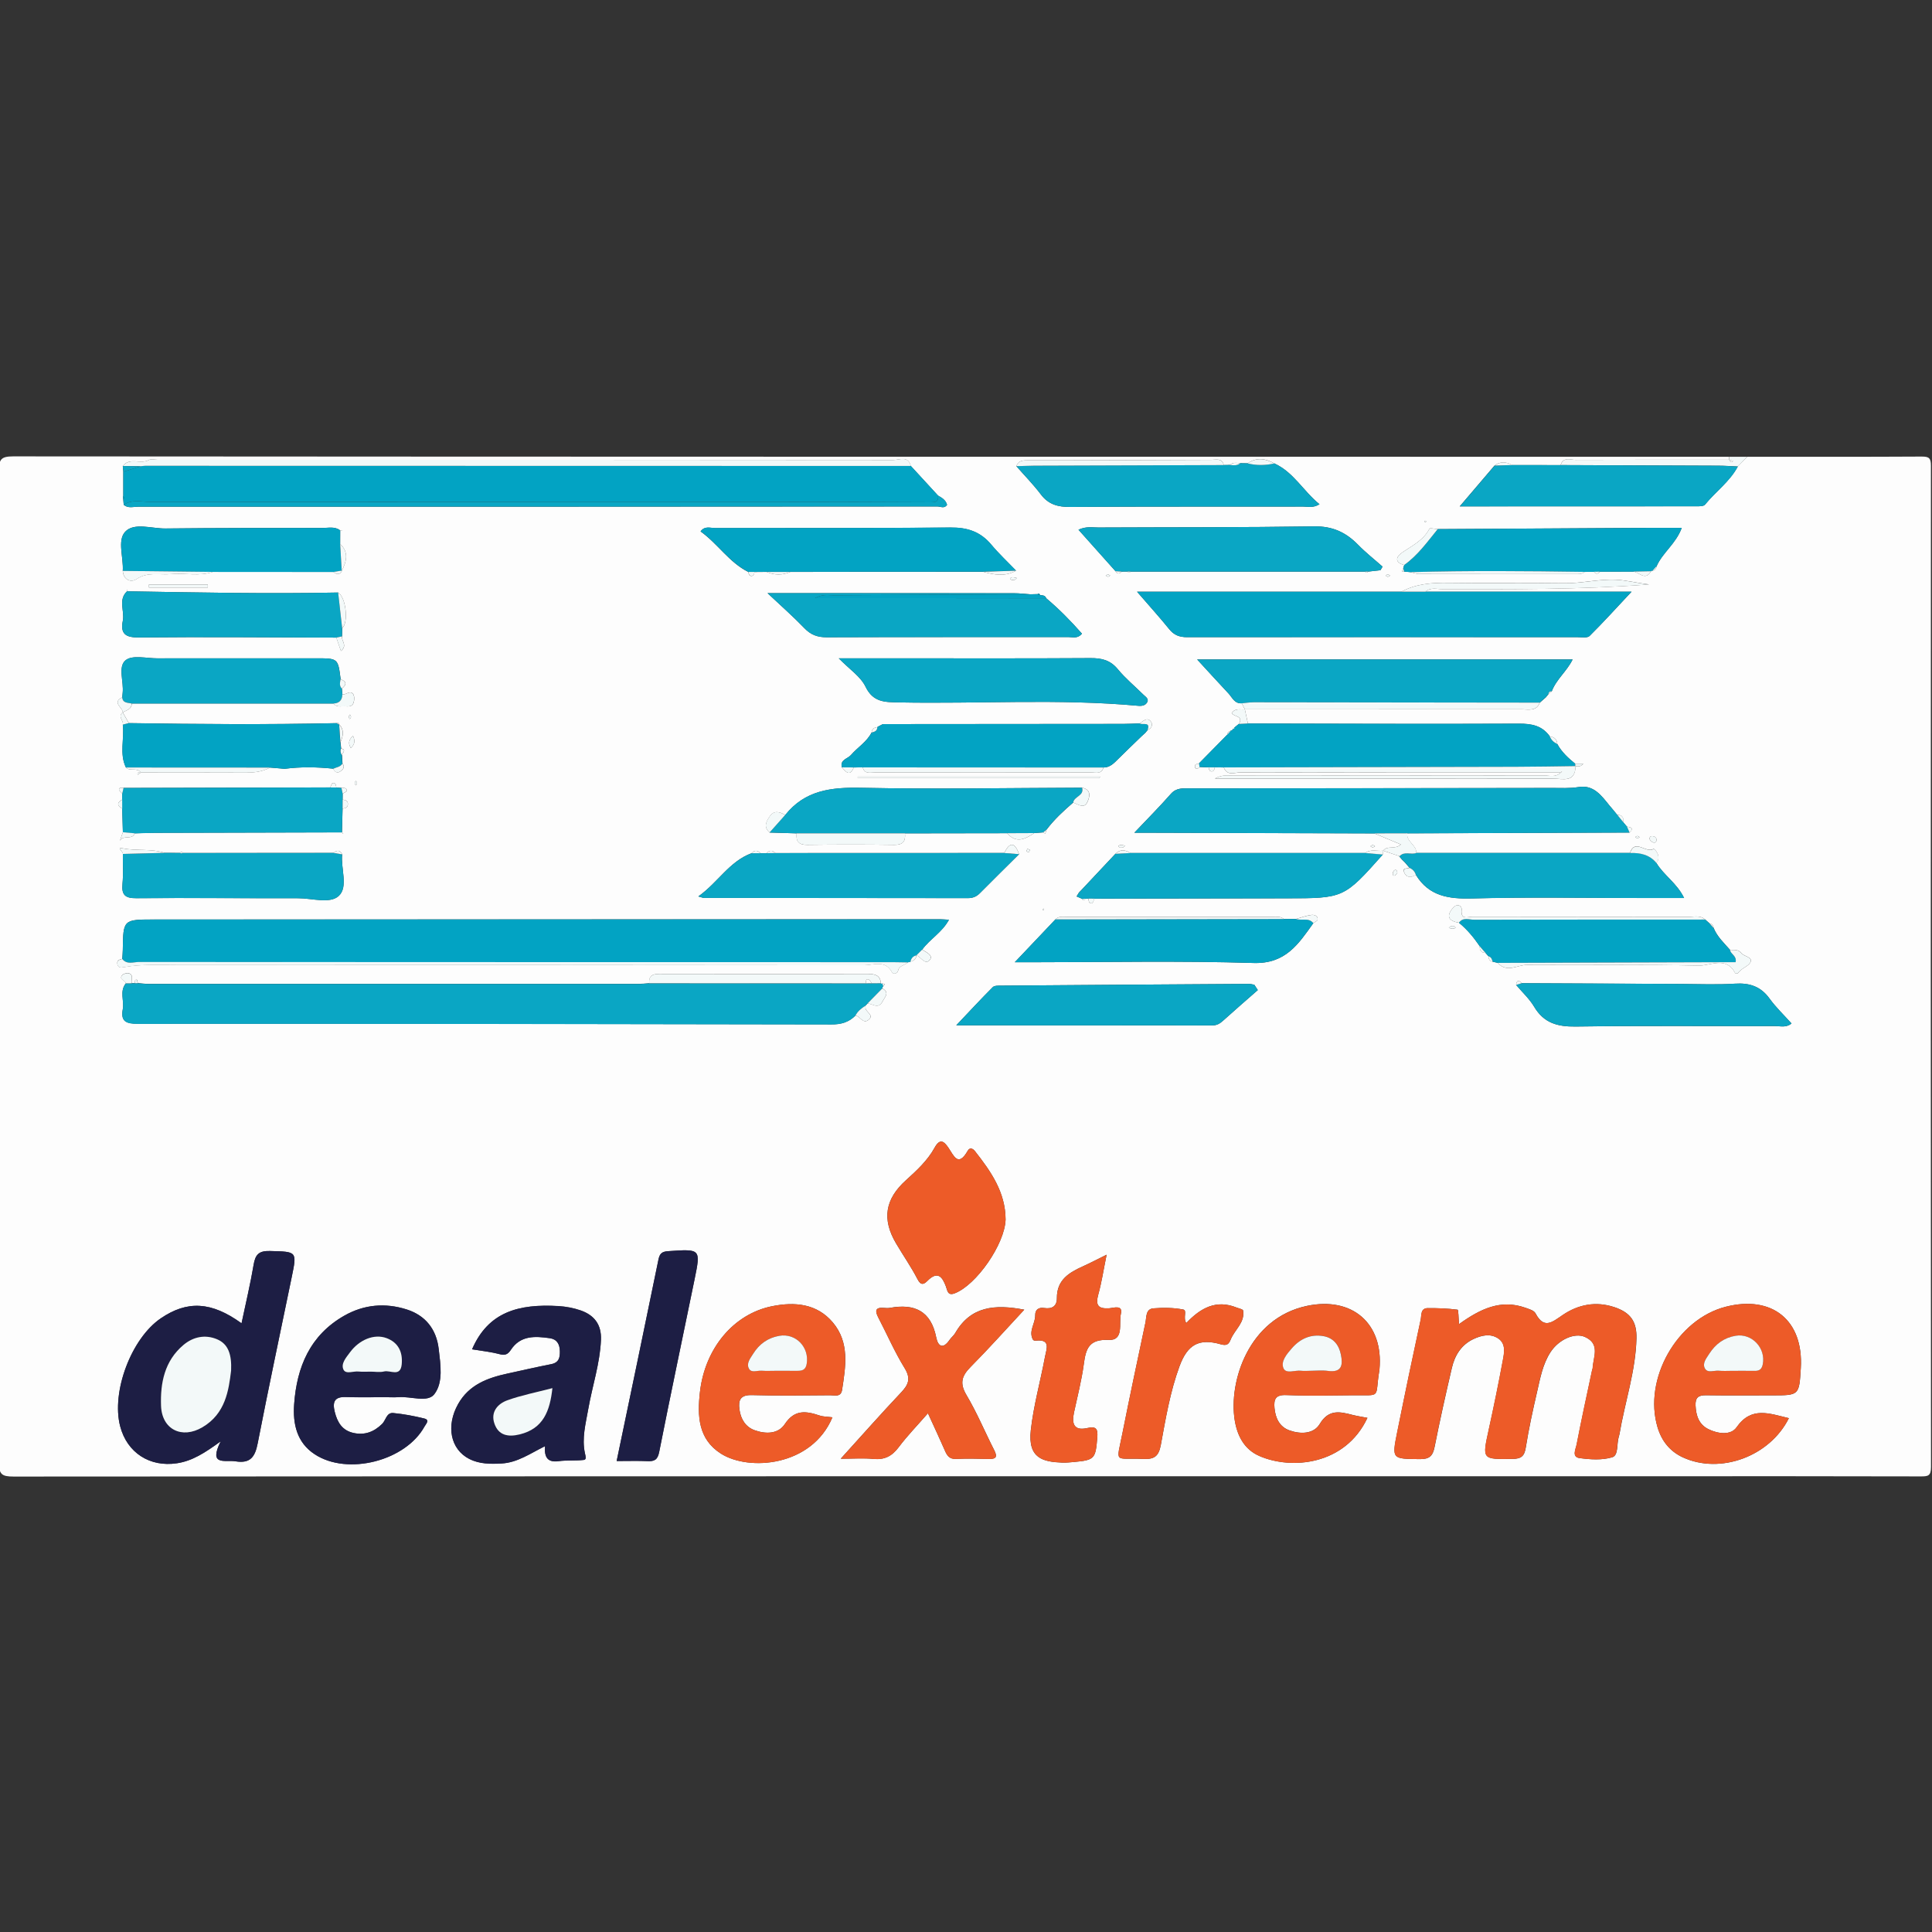 <?xml version="1.0" encoding="utf-8"?>
<!-- Generator: Adobe Illustrator 24.0.1, SVG Export Plug-In . SVG Version: 6.00 Build 0)  -->
<svg version="1.1" id="Layer_1" xmlns="http://www.w3.org/2000/svg" xmlns:xlink="http://www.w3.org/1999/xlink" x="0px" y="0px"
	 viewBox="0 0 500 500" style="enable-background:new 0 0 500 500;" width="500" height="500" xml:space="preserve">
<rect x="0" y="0" width="500" height="500" fill="#333333" stroke="none"/>
<style type="text/css">
	.st0{fill:#FDFDFD;}
	.st1{fill:#F3F9F9;}
	.st2{fill:#02A3C3;}
	.st3{fill:#0AA6C4;}
	.st4{fill:#ED5B28;}
	.st5{fill:#1D1E44;}
</style>
<g>
	<g>
		<path class="st0" d="M452.18,118.21c15.05,0,30.1,0.04,45.14-0.05c1.92-0.01,2.4,0.4,2.4,2.37c-0.06,86.37-0.06,172.73,0.02,259.1
			c0,2.4-0.8,2.46-2.72,2.46c-22.96-0.07-45.92-0.04-68.89-0.04c-141.53,0-283.07-0.01-424.6,0.08c-3.13,0-3.8-0.59-3.8-3.77
			c0.11-85.46,0.11-170.92,0.01-256.38c0-2.99,0.37-3.87,3.69-3.87c148.02,0.11,296.04,0.1,444.06,0.1c0,0.26,0,0.52,0,0.78v0
			c-13.22,0-26.44-0.03-39.66,0.04c-1.37,0.01-3.25-0.89-3.95,1.34c-4.16,0-8.32-0.01-12.49-0.01c-1.57-0.86-3.12-1.02-4.62,0.14
			c-2.85,3.34-5.7,6.68-9,10.55c21.11,0,41.2,0,61.29-0.02c0.75,0,1.83,0.01,2.19-0.44c2.73-3.37,6.4-5.94,8.48-9.86
			C450.57,119.89,451.38,119.05,452.18,118.21z M417.2,209.26c0,0-0.03-0.04-0.03-0.04c-0.2-0.23-0.4-0.47-0.6-0.7
			c-2.09-2.58-4.11-5.47-8-4.84c-2.33,0.38-4.63,0.24-6.94,0.24c-31.22,0.06-62.44,0.08-93.67,0.1c-1.79,0-3.51-0.2-4.96,1.45
			c-2.92,3.33-6.06,6.47-9.44,10.04c1.82,0,3.22,0,4.61,0c19.17,0.05,38.34,0.11,57.51,0.17c2.22,0.93,4.45,1.85,6.87,2.87
			c-1.6,1.43-3.51,0.14-4.58,1.61c-1.55,0.21-3.21-0.51-4.64,0.6c-20.26,0-40.53,0-60.79,0c-1.34-0.87-2.64-1.03-3.87,0.2
			c-2.93,3.12-5.85,6.23-8.78,9.35c-0.2,0.2-0.4,0.4-0.6,0.61c0,0-0.09,0.11-0.09,0.11c-0.2,0.32-0.39,0.64-0.59,0.96
			c0.5,0.22,1,0.43,1.5,0.65c0.3,0.54,0.56,0.46,0.78-0.06c0.26-0.01,0.52-0.02,0.78-0.03c0.11,0.57,0.07,1.38,0.94,1.2
			c0.27-0.05,0.41-0.78,0.61-1.19c16.52-0.03,33.05-0.06,49.57-0.08c14.98-0.01,14.98,0,25.08-11.34c0.03-0.33,0.06-0.66,0.09-0.99
			c1.41,0.48,2.83,0.95,4.24,1.43l-0.19-0.1c0.26,0.31,0.52,0.61,0.77,0.92l-0.08-0.07c0.29,0.29,0.59,0.58,0.88,0.86
			c0.4,0.46,0.79,0.93,1.19,1.39c-0.55,0.29-1.86-0.08-1.42,1.08c0.55,1.46,1.77,1.59,3.06,0.73c3.39,5.55,8.49,6.28,14.57,6.12
			c14.46-0.39,28.94-0.12,43.41-0.12c3.68,0,7.37,0,11.44,0c-1.89-3.9-5.29-5.9-7.18-9.08c1.48-1.65-0.5-3.76-0.73-3.62
			c-1.96,1.22-4.8-2.76-6.11,1.05c-18.43,0-36.86,0-55.29,0c0.11-2.1-2.64-2.89-2.33-5.08c19.17-0.07,38.34-0.13,57.51-0.2
			c1.26-1.15,0.37-1.38-0.67-1.54c-0.31-0.37-0.63-0.75-0.94-1.12c0.16-1.2-0.25-1.93-1.57-1.92c-0.21-0.26-0.42-0.53-0.64-0.79
			C417.67,209.82,417.44,209.54,417.2,209.26z M400.71,179.65c0.29-0.24,0.58-0.47,0.87-0.71c1.17-3.12,3.95-5.25,5.41-8.27
			c-32.28,0-64.33,0-97.17,0c3.05,3.31,5.54,6.05,8.08,8.76c1,1.06,1.58,2.72,3.48,2.58c0.26,0.53,0.52,1.05,0.78,1.58
			c-1.17,0.13-2.54-0.42-3.4,1c0.61,0.93,3.11,0.63,1.85,2.77c-0.38,0.31-0.76,0.63-1.15,0.94c-0.17,0.08-0.3,0.2-0.38,0.38
			c-0.1,0.27-0.3,0.42-0.58,0.44c-0.55,0.14-0.84,0.5-0.92,1.06c-2.44,2.47-4.87,4.94-7.31,7.42c-0.59,0.12-1.33,0.25-0.96,1.05
			c0.26,0.56,0.79,0.28,1.12-0.15c0.79,0.03,1.58,0.07,2.37,0.1c0.08,0.49,0.18,1.04,0.79,1.04c0.61,0,0.71-0.55,0.79-1.04
			c0.77,0,1.55,0.01,2.32,0.01c0.89,2.32,2.9,1.28,4.37,1.28c27.61,0.07,55.22,0.05,82.84,0.05c-1.28,1.34-2.94,0.75-4.43,0.75
			c-26.72,0.04-53.44,0.02-80.16,0.05c-1.37,0-2.81-0.38-4.92,0.75c2.19,0,3.59,0,4.98,0c27.5,0,55-0.01,82.5,0.02
			c2.63,0,5.74,1.16,5.88-3.24l-0.06,0.04c0.61,0,1.28,0.25,2.05-0.65c-0.87,0-1.48,0-2.08,0c-1.81-1.47-3.51-3.03-4.64-5.1
			c-0.08-1.21-0.77-1.82-1.93-1.97c-1.99-2.79-4.67-3.32-8.02-3.3c-23.37,0.11-46.74,0-70.12-0.04c-0.26-1.22-0.53-2.43-0.79-3.65
			c23.89,0,47.79,0.01,71.68-0.02c1.72,0,3.75,0.59,4.65-1.73c0.52-0.46,1.04-0.91,1.56-1.37c0.23-0.29,0.46-0.58,0.7-0.86
			C400.75,179.6,400.71,179.65,400.71,179.65z M385.16,247.43l0.04,0.05c0.07,0.7,0.28,1.28,1.1,1.4c0.44,0.1,0.88,0.21,1.31,0.31
			c2.38,2.69,5.14,0.49,7.7,0.51c14.77,0.1,29.54-0.14,44.3,0.2c3.08,0.07,7.14-2.55,9.46,1.95c0.05,0.1,0.63,0.12,0.71,0
			c0.85-1.25,2.67-1.77,3.2-2.76c0.77-1.44-1.64-1.5-2.37-2.47c-0.75-0.98-1.86-0.72-2.87-0.79c-1.57-1.78-3.33-3.42-4.26-5.68
			c-0.06-0.67-0.41-1.07-1.08-1.2c-0.37-0.33-0.74-0.65-1.1-0.98c-1.33-1.2-2.96-0.67-4.45-0.67c-18.6-0.04-37.19-0.01-55.79-0.05
			c-1.19,0-3.07,0.96-2.79-1.84c0.1-1.01-1.16-1.7-2.21-0.48c-1.94,2.24-1.12,3.42,1.52,3.88c2.13,1.73,3.85,3.83,5.39,6.09
			c-0.08,1.08,0.39,1.68,1.5,1.72l-0.01-0.01C384.69,246.88,384.92,247.16,385.16,247.43z M227.15,188.09l-0.1,0.11
			c-0.87,0.06-1.39,0.49-1.49,1.38c-1.25,2.44-3.63,3.84-5.35,5.83c-0.85,0.98-2.87,1.18-2.34,3.18c1.02,1.13,2.04,2.53,3.09,0.02
			c0.77,0,1.54-0.01,2.32-0.01c0.48,1.84,2.01,1.31,3.2,1.31c18.63,0.03,37.26,0.03,55.89,0c1.19,0,2.71,0.54,3.22-1.28
			c1.71-0.01,2.75-1.16,3.84-2.25c1.99-1.98,4.02-3.91,6.04-5.87c0.32-0.29,0.63-0.58,0.95-0.87c0.19-0.23,0.37-0.46,0.56-0.68
			c1.29-0.54,1.45-1.71,0.66-2.46c-0.9-0.86-1.84,0.18-2.68,0.72c-1.42,0.05-2.85,0.13-4.27,0.13c-20.74,0.02-41.48,0.03-62.21,0.05
			C228.03,187.63,227.59,187.86,227.15,188.09z M87.79,187.52c-0.08-0.4-0.25-0.64-0.69-0.37c-17.92,0.4-35.84,0.27-53.76-0.01
			c-0.52-0.93-1.05-1.85-1.57-2.78c0.98-0.56,2.29-0.79,2.34-2.29c17.39,0,34.78,0,52.17-0.01c0.63,0.81,1.54,0.79,2.41,0.73
			c1.05-0.08,2.44,0.44,2.86-1.07c0.19-0.66,0.19-1.66-0.18-2.13c-0.81-1.02-1.81,0.3-2.76,0.1c-0.04-0.5-0.09-1-0.13-1.5
			c1.25-0.98,1.29-1.8-0.32-2.4c-0.68-5.42-0.68-5.42-6.3-5.42c-13.7,0-27.39-0.01-41.09,0.01c-2.82,0-6.52-0.93-8.25,0.48
			c-2.07,1.68-0.44,5.55-0.77,8.46c-0.04,0.38-0.07,0.77-0.11,1.15c-2.79,1.39,0.18,2.6,0.13,3.9c-1.39,1.07,0.28,2.11,0.02,3.17
			c0.44,3.69-0.93,7.5,0.81,11.09c1.05,1.11,2.9-0.12,3.84,1.3c-0.26,0.2-1.07-0.35-0.82,0.58c0.27-0.19,0.54-0.39,0.82-0.58
			c9.03,0,18.07-0.03,27.1,0.02c2.23,0.01,4.35-0.22,6.33-1.31c0.84,0.07,1.67,0.14,2.51,0.21c0.42,0.04,0.83,0.08,1.25,0.12
			c4.21-0.56,8.42-0.48,12.64-0.04c0.31,0.86,1.01,1.22,1.72,0.76c0.65-0.42,1.44-1.09,0.65-2.1c-0.04-0.72-0.08-1.43-0.12-2.15
			c0.07-0.61,1.25-1.35-0.22-1.77c-0.06-0.53-0.12-1.06-0.18-1.6c0.69-1.59,1.04-3.15-0.32-4.59L87.79,187.52z M237.21,247.23
			l-0.04,0c1.21,0.41,2.26,2.7,3.49,1.16c0.92-1.16-0.96-1.98-2-2.63c1.97-2.73,5.14-4.43,6.93-7.74c-1.04-0.05-1.68-0.12-2.32-0.12
			c-67.76,0.02-135.53,0.04-203.29,0.06c-8.1,0-8.09,0-8.2,7.88c-0.01,0.77-0.09,1.55-0.14,2.32c-0.84,0.16-1.54,0.48-1.22,1.52
			c0.25,0.81,0.94,0.74,1.6,0.62c4.72-0.84,9.49-0.57,14.24-0.57c59.12-0.02,118.25-0.03,177.37,0.05c2.45,0,5.51-1.47,7.26,1.89
			c0.26,0.49,1.38,0.32,1.53-0.45c0.3-1.45,1.8-1.34,2.53-2.18c0.21-0.12,0.43-0.18,0.67-0.16
			C236.49,248.68,237.07,248.17,237.21,247.23z M88.54,147.65l-0.1,0.1c1.21-2.41,1.92-4.78-0.41-6.98c0-1.15,0.01-2.3,0.01-3.44
			c0.23-0.01,0.46-0.03,0.69-0.04c-0.24-0.02-0.48-0.03-0.72-0.05c-1.38-1.04-2.99-0.61-4.5-0.61c-13.57,0-27.14-0.01-40.71,0.14
			c-3.56,0.04-8.12-1.62-10.41,0.85c-2.08,2.23-0.39,6.67-0.62,10.12c0.19,2.4,2.16,3.07,3.55,2.13c2.93-1.98,5.99-1.01,8.99-1.3
			c3.57-0.35,7.22,0.68,10.75-0.57c10.41,0,20.82,0,31.23,0.01C87.19,148.74,87.97,148.84,88.54,147.65z M269.21,154.01
			c-0.16-0.23-0.27-0.59-0.65-0.26c-0.65,0.02-1.3,0.04-1.94,0.05c-1.41-0.1-2.82-0.28-4.24-0.28c-16.21-0.02-32.41-0.02-48.62-0.02
			c-4.86,0-9.73,0-15.13,0c3.42,3.22,6.6,6.01,9.53,9.05c1.67,1.74,3.39,2.38,5.79,2.37c20.87-0.08,41.75-0.03,62.62-0.05
			c1.08,0,2.33,0.47,3.44-0.88c-2.87-3.27-5.91-6.36-9.25-9.17C270.5,154.08,269.85,154.06,269.21,154.01z M31.78,120.61
			c0.04,0.49,0.08,0.98,0.13,1.48c0,2.09,0,4.17,0,6.26c-0.13,0.25-0.14,0.5-0.02,0.75c0.04,0.52,0.09,1.04,0.13,1.55
			c1.12,0.97,2.48,0.49,3.7,0.49c68.96,0.01,137.93-0.01,206.89-0.06c0.8,0,1.8,0.64,2.49-0.43c-0.34-1.23-1.31-1.82-2.33-2.38
			c-2.35-2.56-4.7-5.11-7.05-7.67c-0.72-2.77-2.99-1.54-4.52-1.54c-63.46-0.07-126.93-0.06-190.39-0.06c-0.78,0-1.71-0.27-2.3,0.06
			C36.39,120.23,33.58,118.25,31.78,120.61z M87.5,153.35c-18.18,0.37-36.35-0.01-54.52-0.32c-0.05-0.19-0.1-0.39-0.14-0.58
			c0.02,0.19,0.03,0.38,0.05,0.56c-2.39,2.24-0.6,5.09-1.1,7.62c-0.65,3.26,0.53,4.37,4.09,4.34c17.05-0.17,34.11-0.01,51.16,0.04
			c0.38,1.11,0.77,2.22,1.2,3.47c1.78-1.47,0.07-2.61,0.28-3.77c0.01-0.71,0.02-1.42,0.04-2.13
			C90.27,161.09,89.52,154.51,87.5,153.35z M88.52,215.41c0.04,0.09,0.07,0.2,0.13,0.27c0.04,0.05,0.13,0.05,0.2,0.07
			c-0.11-0.11-0.23-0.22-0.34-0.33c0.05-2.05,0.1-4.1,0.15-6.15c0.61-0.11,1.26-0.2,1.36-0.99c0.13-1-0.57-1.23-1.35-1.35
			c0-0.52,0.01-1.03,0.01-1.55c0.38-0.24,1.09-0.49,1.08-0.73c-0.02-0.87-0.8-0.71-1.39-0.74c-0.44-0.04-0.89-0.07-1.33-0.11
			c-0.11-0.56-0.11-1.32-0.94-1.15c-0.27,0.06-0.42,0.73-0.62,1.13c-17.83,0.04-35.66,0.09-53.5,0.13c-0.46,0-1.12-0.22-1.18,0.4
			c-0.03,0.32,0.54,0.7,0.84,1.05c-0.01,0.53-0.01,1.05-0.02,1.58c-1.38,0.77-1.38,1.54,0.01,2.31c0.06,2.04,0.12,4.08,0.18,6.13
			c-0.26,0.74-0.52,1.48-0.78,2.21c0.82-1.62,3.21-0.1,3.86-1.93c1.81-0.05,3.62-0.13,5.44-0.13
			C56.39,215.49,72.45,215.45,88.52,215.41z M42.62,220.72c-3.51-1.17-7.23-0.43-10.83-1.17c-1.87-0.39,0.17,0.92,0.01,1.45
			c-0.02,2.58,0.14,5.18-0.1,7.74c-0.27,2.86,0.67,3.74,3.62,3.71c13.95-0.12,27.9,0.04,41.85,0.01c3.59-0.01,8.22,1.51,10.5-0.6
			c2.52-2.34,0.49-7.09,0.88-10.76c-0.57-1.2-1.36-1.12-2.25-0.37c-12.99,0.01-25.99,0.01-38.98,0.02
			c-0.24-0.35-0.49-0.36-0.74-0.02C45.25,220.73,43.94,220.73,42.62,220.72z M372.09,136.93c-0.74-0.04-2.01-0.36-2.15-0.09
			c-1.57,3.05-4.52,4.39-7.13,6.21c-1.63,1.13-1.85,2.54,0.6,3.18c-0.08,0.27-0.16,0.55-0.24,0.82c-0.12,0.31-0.24,0.61-0.36,0.92
			c0.19-0.02,0.38-0.04,0.57-0.06c0.56,0.05,1.11,0.1,1.67,0.15c0.74,0.17,1.47,0.48,2.21,0.48c13.43,0.03,26.85,0.02,40.28,0.02
			c0.9,0,1.82,0.11,2.57-0.57c0.8-0.01,1.6-0.02,2.4-0.02c0.51,0.66,1.02,0.64,1.51-0.03c2.87-0.01,5.74-0.01,8.61-0.02
			c1.55,0.08,3.15,2.55,4.65-0.09l0.17-0.17l0.24,0.03c0.63-0.13,0.96-0.52,1.03-1.15c1.53-3.52,5-5.8,6.51-9.93
			c-3.29,0-6.24-0.01-9.19,0C408.05,136.71,390.07,136.82,372.09,136.93z M393.8,254.45c-0.83-1-1.26-0.69-1.44,0.44
			c1.58,1.88,3.45,3.58,4.69,5.67c2.49,4.19,6.01,5.17,10.69,5.11c17.23-0.24,34.47-0.08,51.71-0.12c1.33,0,2.79,0.48,4.2-0.67
			c-1.94-2.17-4.02-4.14-5.67-6.42c-2.29-3.17-5.18-4.13-8.99-3.88c-4.65,0.3-9.33,0.09-13.99,0.07
			C421.25,254.58,407.53,254.51,393.8,254.45z M339.89,238.91c0.39-0.3,1.07-0.57,1.11-0.92c0.13-1.06-1-1.27-1.55-1.21
			c-1.36,0.16-2.67,0.67-4.01,1.04c-1.07,0.01-2.13,0.01-3.2,0.02c-0.75-0.68-1.68-0.56-2.58-0.56c-17.86,0-35.73,0-53.59,0
			c-1.01,0-2.1-0.22-2.92,0.65c-3.3,3.48-6.61,6.96-10.53,11.1c2.09,0,3.21,0,4.33,0c19.16,0,38.33-0.41,57.46,0.19
			C332.73,249.48,336.05,244.29,339.89,238.91z M320.99,119.88c-0.93-0.08-1.89-0.33-2.68,0.45c-0.53,0.01-1.06,0.02-1.59,0.03
			c-0.45-1.87-1.98-1.35-3.17-1.35c-15.93,0.04-31.85,0.14-47.78,0.13c-1.36,0-2.26,0.2-2.74,1.51c2.12,2.42,4.39,4.73,6.33,7.29
			c2.01,2.66,4.48,3.29,7.7,3.26c20.06-0.14,40.12-0.06,60.19-0.1c1.23,0,2.54,0.43,4.24-0.6c-4.21-3.4-6.68-8.28-11.68-10.56
			c-2.3-1.3-4.6-1.65-6.92-0.03C322.25,119.9,321.62,119.89,320.99,119.88z M198.41,148.01c2.05,0.89,4.1,0.89,6.14,0
			c16.63-0.01,33.27-0.02,49.9-0.03c2.87,0.8,5.72,1.3,8.5-0.29c-2.15-2.24-4.42-4.36-6.41-6.73c-2.8-3.35-6.16-4.47-10.55-4.43
			c-20.35,0.21-40.71,0.09-61.06,0.13c-1.16,0-2.54-0.6-3.63,0.87c4.46,3.19,7.39,8.02,12.37,10.5c0.08,0.48,0.18,1.02,0.78,1.03
			c0.6,0.01,0.71-0.53,0.79-1.02C196.32,148.02,197.37,148.02,198.41,148.01z M292.57,147.93c20.25,0,40.5,0,60.75,0
			c0.25,0.37,0.51,0.37,0.76,0c1.06-0.12,2.12-0.24,3.18-0.36c0.18-0.31,0.37-0.62,0.55-0.92c-2.12-1.88-4.37-3.64-6.34-5.66
			c-3.14-3.22-6.61-4.83-11.31-4.76c-18.63,0.28-37.27,0.2-55.91,0.29c-1.5,0.01-3.05-0.37-5.14,0.57
			c3.31,3.71,6.45,7.23,9.59,10.74c0.46,0.74,0.97,0.79,1.53,0.1c0.53,0,1.06,0,1.59-0.01C292.06,148.29,292.31,148.3,292.57,147.93
			z M234.2,215.67c8.82-0.01,17.64-0.03,26.46-0.04c2.34,2.75,4.67,1.51,7-0.03c0.77-0.06,1.55-0.12,2.32-0.18
			c0.18,0.11,0.37,0.22,0.55,0.33c0.09-0.33,0.18-0.66,0.28-0.99c2.01-2.66,4.43-4.91,6.95-7.07c1.24,0.49,2.8,1.63,3.61-0.03
			c0.59-1.2,1.27-3.3-1.32-3.8c-19.06,0.06-38.12,0.42-57.17,0.02c-7.75-0.16-14.55,0.62-19.65,7.04c-1.41-0.8-2.86-1.31-4,0.33
			c-0.92,1.33-1.7,2.8-0.04,4.21c2.33,0.07,4.65,0.14,6.98,0.21c-0.21,2.08,0.53,3.01,2.81,2.98c7.48-0.11,14.96-0.11,22.43,0
			C233.67,218.68,234.41,217.74,234.2,215.67z M194.5,220.81c-5.78,2.14-8.69,7.58-13.77,11.18c0.95,0.26,1.18,0.38,1.41,0.38
			c22.78,0.02,45.57,0.02,68.35,0.06c1.27,0,2.22-0.38,3.09-1.27c3.36-3.39,6.77-6.74,10.16-10.11c-1.06-2.93-2.31-3.42-3.84-0.3
			c-19.74,0.01-39.48,0.01-59.22,0.02c-0.77-0.79-1.53-0.79-2.28,0.03c-0.53,0-1.07,0-1.6,0
			C196.03,219.98,195.26,219.98,194.5,220.81z M362.67,153.14c-22.46,0-44.92,0-68.4,0c3.31,3.82,5.9,6.69,8.32,9.68
			c1.26,1.56,2.65,2.08,4.65,2.08c33.71-0.05,67.43-0.01,101.14,0c1.02,0,2.44,0.24,3-0.31c3.5-3.46,6.8-7.12,10.86-11.45
			c-18.6,0-35.97,0-53.34,0c1.34-1.21,2.97-0.66,4.47-0.66c17.44,0,34.89,0.17,53.41-1.23c-3.54-0.45-5.93-1.09-8.52-1.21
			c-4.56-0.22-8.97,0.97-13.5,0.9c-9.97-0.15-19.95,0.06-29.92-0.1C370.58,150.78,366.48,151.08,362.67,153.14z M221.4,262.81
			c1.2,0.18,1.94,2.27,3.36,1.14c1.68-1.34-0.97-2.05-0.75-3.27c0.02-0.12-0.05-0.25-0.07-0.38c0.19-0.2,0.37-0.39,0.56-0.59
			c1.32-0.02,2.79,1.59,3.91-0.55c0.64-1.23,1.9-2.27-0.06-3.37c-0.01-0.24,0.07-0.44,0.26-0.6c0.14-0.16,0.28-0.32,0.41-0.48
			c-0.21-0.06-0.42-0.13-0.63-0.19c-0.16,0.13-0.3,0.11-0.42-0.06c-0.14-2.1-1.55-2.4-3.27-2.4c-18.03,0.01-36.05,0.02-54.08-0.01
			c-1.76,0-2.75,0.5-2.59,2.41c-0.9,0.06-1.8,0.16-2.7,0.16c-42.32,0.01-84.64,0.01-126.96,0c-0.9,0-1.8-0.12-2.7-0.19
			c-0.09-0.31-0.15-0.87-0.27-0.88c-0.66-0.05-0.4,0.54-0.51,0.88c-0.26,0.01-0.52,0.02-0.79,0.03c-0.26-0.87,0.62-2.16-0.76-2.58
			c-0.5-0.15-1.42,0.12-1.74,0.52c-0.9,1.14,0.88,1.25,0.98,2.07c-1.7,2.07-0.38,4.49-0.8,6.71c-0.59,3.14,0.87,3.76,3.81,3.76
			c59.86-0.03,119.72,0.03,179.58,0.16C217.67,265.14,219.68,264.56,221.4,262.81z M377.6,342.68c-0.16-1.68-0.14-3.7-0.38-3.73
			c-2.54-0.33-5.12-0.42-7.69-0.41c-1.93,0.01-1.61,1.83-1.84,2.93c-2.1,9.73-4.15,19.47-6.1,29.23c-1.4,6.95-1.33,6.85,5.92,6.92
			c2.49,0.02,3.32-0.89,3.77-3.17c1.36-6.84,2.88-13.65,4.47-20.45c0.76-3.26,2.46-6,5.64-7.48c2.06-0.95,4.33-1.47,6.34-0.14
			c2.07,1.38,1.56,3.73,1.2,5.72c-1.11,5.97-2.33,11.92-3.63,17.85c-1.71,7.82-1.77,7.71,6.14,7.62c2.27-0.03,3.09-0.72,3.44-2.97
			c0.77-4.85,1.82-9.65,2.93-14.44c0.81-3.51,1.45-7.13,3.47-10.23c2.14-3.29,6.27-5.11,8.91-3.93c4.07,1.82,2.11,5.22,1.99,8.13
			c-0.01,0.12-0.09,0.24-0.12,0.37c-1.36,6.45-2.78,12.89-4.03,19.36c-0.22,1.15-1.33,3.21,0.77,3.49c2.79,0.38,5.84,0.58,8.45-0.21
			c1.65-0.5,1.13-3.41,1.67-5.22c0.07-0.25,0.15-0.5,0.2-0.75c1.39-8.27,4.19-16.31,4.4-24.78c0.11-4.42-1.58-6.73-5.75-8.11
			c-4.77-1.58-9.33-0.68-13.32,2.03c-2.74,1.86-4.84,3.79-7.06-0.43c-0.4-0.75-1.7-1.11-2.66-1.45
			C388.38,336.19,383.11,338.73,377.6,342.68z M57.11,373.02c-3.22,6.49,1.14,4.73,3.84,5.17c3.88,0.63,5.07-1.19,5.74-4.66
			c2.8-14.32,5.83-28.59,8.78-42.88c1.42-6.87,1.42-6.7-5.63-6.89c-2.89-0.08-3.77,0.96-4.21,3.59c-0.84,5.02-2.04,9.99-3.12,15.12
			c-7.78-5.64-14.03-5.96-20.88-1.3c-7.65,5.2-12.86,19.03-10.53,27.95c1.79,6.86,7.66,10.63,14.69,9.57
			C49.78,378.09,53,376,57.11,373.02z M122.17,349.2c2.61,0.43,4.94,0.67,7.18,1.25c1.41,0.37,2.12,0.01,2.86-1.12
			c2.5-3.81,6.3-3.57,10.1-3.02c1.81,0.26,2.54,1.52,2.59,3.32c0.04,1.71-0.24,3-2.24,3.4c-3.8,0.75-7.58,1.62-11.36,2.44
			c-5.18,1.13-9.93,2.9-12.74,7.89c-3.16,5.63-2.01,11.69,2.91,14.2c2.59,1.32,5.46,1.33,8.34,1.17c4.09-0.22,7.37-2.56,11.24-4.48
			c-0.22,2.98,0.75,4.25,3.52,3.88c2.16-0.29,4.39-0.07,6.55-0.32c0.76-0.09,0.39-1.13,0.27-1.69c-0.85-3.93,0.19-7.67,0.86-11.5
			c1.05-5.97,3.03-11.76,3.28-17.88c0.17-3.96-1.75-6.41-5.28-7.63c-1.81-0.63-3.77-0.99-5.68-1.11
			C134.19,337.38,126.34,339.54,122.17,349.2z M99.65,361.59c1.17,0,2.34,0.08,3.5-0.02c3.17-0.26,7.5,1.5,9.24-0.76
			c2.38-3.06,1.61-7.7,1.14-11.71c-0.59-5.11-3.44-8.69-8.3-10.23c-5.51-1.75-11-1.3-16.12,1.61c-8.87,5.04-12.3,13.27-12.99,22.91
			c-0.36,5.09,0.67,9.92,5.33,12.97c8.5,5.57,23.5,1.72,28.41-7.19c0.38-0.69,1.46-1.69-0.09-2.08c-2.62-0.65-5.31-1.15-7.99-1.41
			c-1.76-0.17-1.92,1.87-2.89,2.82c-2.12,2.07-4.51,2.98-7.4,2.34c-2.89-0.63-4.17-2.7-4.85-5.41c-0.65-2.59-0.13-4,2.89-3.89
			C92.91,361.68,96.28,361.58,99.65,361.59z M215.43,366.8c-1.3-0.17-2.38-0.14-3.34-0.47c-3.48-1.17-6.45-1.6-8.97,2.21
			c-1.75,2.65-5,2.61-7.82,1.6c-2.35-0.84-3.59-2.87-3.93-5.37c-0.34-2.48,0.28-3.81,3.26-3.72c6.73,0.2,13.48,0.09,20.22,0.04
			c1.17-0.01,2.78,0.57,3.08-1.39c0.94-6.06,1.99-12.26-2.4-17.46c-4.14-4.89-9.86-5.36-15.68-4.2c-10.02,2-17.41,10.94-18.7,22.21
			c-0.7,6.17-0.47,12.17,5.4,15.93C193.82,380.83,210.11,379.52,215.43,366.8z M462.96,367.02c-5.02-1.18-9.69-3.16-13.54,2.37
			c-1.49,2.13-4.8,1.69-7.26,0.49c-2.46-1.21-3.23-3.48-3.35-6.12c-0.09-2.06,0.72-2.7,2.72-2.67c5.7,0.09,11.41,0.03,17.12,0.03
			c6.98,0,6.98,0,7.4-7.07c0.73-12.31-7.37-18.93-19.42-15.86c-12.62,3.22-21.4,18.73-17.65,31.21c1.06,3.54,3.2,6.22,6.55,7.77
			C445.18,381.62,458,376.96,462.96,367.02z M353.89,366.94c-1.47-0.29-2.62-0.45-3.75-0.74c-3.31-0.85-6.23-1.62-8.6,2.33
			c-1.58,2.62-4.99,2.66-7.82,1.65c-2.53-0.9-3.63-3.1-3.88-5.77c-0.22-2.34,0.29-3.49,3.08-3.37c5.69,0.24,11.41,0.11,17.11,0.05
			c7.74-0.08,5.72,0.94,6.93-6.35c0.02-0.13,0.04-0.26,0.05-0.39c1.07-11.85-7.05-18.87-18.78-16.39
			c-15.1,3.19-20.31,19.62-18.68,29.61c0.66,4.03,2.47,7.52,6.35,9.22C334.16,380.43,348.13,379.23,353.89,366.94z M240.15,365.75
			c1.58,3.45,3.04,6.58,4.43,9.75c0.56,1.28,1.19,2.13,2.82,2.06c2.85-0.12,5.7-0.06,8.55,0.01c2.02,0.05,2.15-0.69,1.33-2.32
			c-2.41-4.73-4.45-9.67-7.16-14.22c-1.83-3.08-1.21-4.97,1.1-7.3c4.69-4.72,9.12-9.7,13.86-14.79c-7.56-1.45-13.86-0.93-17.87,6.05
			c-0.38,0.66-1.05,1.15-1.48,1.79c-1.7,2.48-2.98,1.66-3.44-0.68c-1.35-6.83-5.61-8.8-11.98-7.63c-0.5,0.09-1.04,0.06-1.55,0.01
			c-2.3-0.2-2.33,0.8-1.45,2.5c2.27,4.36,4.23,8.9,6.8,13.07c1.66,2.69,1.03,4.27-0.9,6.31c-5.11,5.41-10.04,10.99-15.63,17.15
			c3.37,0,5.92-0.2,8.44,0.05c2.89,0.28,4.83-0.71,6.56-3.03C234.82,371.55,237.45,368.86,240.15,365.75z M217.07,170.37
			c2.77,2.84,5.66,4.71,6.94,7.36c1.97,4.08,5.07,3.98,8.58,4.05c20.67,0.42,41.36-1.02,62.01,0.88c0.99,0.09,1.91-0.11,2.33-0.99
			c0.42-0.88-0.5-1.37-1.02-1.89c-2.2-2.19-4.64-4.19-6.6-6.57c-1.95-2.37-4.19-2.91-7.1-2.89c-17.1,0.11-34.2,0.05-51.3,0.05
			C226.54,170.37,222.17,170.37,217.07,170.37z M260.24,315.62c-0.02-7.07-3.8-12.46-7.92-17.7c-0.56-0.72-1.35-1.03-1.88-0.1
			c-2.5,4.39-3.6,1.25-5.03-0.84c-1.13-1.64-2.17-2.46-3.56,0.08c-1.82,3.31-4.63,5.88-7.42,8.41c-5.39,4.87-6.21,10.07-2.55,16.29
			c1.83,3.11,3.92,6.09,5.57,9.29c0.88,1.71,1.63,1.37,2.58,0.42c2.6-2.61,3.83-1.1,4.78,1.49c0.38,1.03,0.43,2.45,2.26,1.75
			C252.69,332.57,260.04,321.97,260.24,315.62z M325.52,256.23c-0.3-0.46-0.6-0.92-0.9-1.38c-0.47-0.08-0.95-0.22-1.42-0.22
			c-21.36,0.14-42.72,0.28-64.08,0.45c-0.74,0.01-1.76-0.04-2.19,0.39c-3.04,3.04-5.95,6.19-9.45,9.88
			c22.83,0,44.57-0.01,66.31,0.02c1.14,0,1.91-0.47,2.72-1.2C319.48,261.49,322.51,258.87,325.52,256.23z M286.39,324.72
			c-2.6,1.28-4.29,2.18-6.04,2.96c-3.65,1.64-6.87,3.53-6.83,8.27c0.02,2.08-1.24,2.88-3.31,2.56c-1.38-0.21-2.33,0.39-2.3,1.88
			c0.04,2.14-1.8,4.1-0.58,6.32c0.09,0.17,0.46,0.28,0.68,0.26c4.01-0.47,2.81,2.12,2.43,4.16c-1.18,6.34-2.95,12.56-3.67,18.99
			c-0.82,7.38,3.27,8.2,8.09,8.4c1.03,0.04,2.07-0.07,3.1-0.16c5.34-0.49,5.57-0.86,6.01-6.29c0.19-2.26-0.23-3.03-2.6-2.49
			c-3.45,0.78-4.04-1.13-3.43-4c0.89-4.17,1.98-8.31,2.54-12.53c0.54-3.97,1.28-6.51,6.44-6.28c4.03,0.18,2.59-4.34,3.16-6.76
			c0.57-2.43-1.96-1.5-3.02-1.43c-2.95,0.19-3.58-0.86-2.82-3.6C285.1,331.91,285.57,328.74,286.39,324.72z M159.59,378.11
			c3.08,0,5.54-0.08,7.98,0.03c1.79,0.08,2.62-0.33,3.03-2.38c2.95-14.92,6.11-29.8,9.16-44.7c1.61-7.88,1.57-7.84-6.83-7.26
			c-1.58,0.11-2.19,0.57-2.52,2.16C166.88,343.24,163.26,360.5,159.59,378.11z M307.01,342.4c-0.93-1.39,0.33-3.28-0.81-3.5
			c-2.5-0.48-5.15-0.51-7.7-0.3c-2.04,0.17-1.76,2.27-2.06,3.69c-2.01,9.48-4.03,18.96-5.92,28.46c-1.64,8.29-2.29,6.47,5.34,6.82
			c2.81,0.13,4-0.61,4.56-3.61c1.26-6.85,2.41-13.77,4.83-20.35c2.08-5.67,5.07-7.31,10.69-5.71c1.61,0.46,2.1-0.08,2.57-1.25
			c1.02-2.53,3.72-4.37,3.21-7.49c-0.06-0.34-1.11-0.53-1.7-0.77C314.78,336.28,310.75,338.45,307.01,342.4z M284.53,201.38
			c0.05-0.13,0.1-0.26,0.16-0.39c-20.9,0-41.8,0-62.7,0c0,0.13,0,0.26,0,0.39C242.84,201.38,263.68,201.38,284.53,201.38z
			 M38.54,151.28c0,0.26,0.01,0.52,0.01,0.78c5.08,0,10.16,0,15.24,0c0-0.26,0-0.52,0-0.78C48.7,151.28,43.62,151.28,38.54,151.28z
			 M90.79,193.59c1.17-1.09,1.06-2.02,0.56-3.18C90.49,191.32,89.9,192.09,90.79,193.59z M428.68,217.62c0.11-0.59-0.15-1-0.68-1.16
			c-0.5-0.15-1.07-0.1-1.1,0.57c-0.01,0.27,0.33,0.63,0.6,0.81C427.92,218.12,428.41,218.26,428.68,217.62z M361.63,225.83
			c-0.07-0.54-0.31-0.85-0.71-0.64c-0.25,0.13-0.44,0.53-0.48,0.84c-0.04,0.35,0.14,0.78,0.62,0.51
			C361.34,226.39,361.48,226.03,361.63,225.83z M263.15,149.59c-0.44-0.09-0.79-0.21-1.14-0.2c-0.22,0-0.63,0.26-0.62,0.28
			c0.24,0.6,0.76,0.43,1.21,0.39C262.76,150.03,262.9,149.8,263.15,149.59z M374.95,240.16c0.44,0.09,0.79,0.2,1.13,0.2
			c0.22,0,0.62-0.26,0.62-0.27c-0.24-0.59-0.76-0.43-1.2-0.38C375.34,239.72,375.2,239.94,374.95,240.16z M291.18,218.86
			c-0.44-0.09-0.79-0.2-1.13-0.2c-0.22,0-0.62,0.26-0.62,0.27c0.24,0.59,0.76,0.43,1.2,0.38
			C290.79,219.3,290.93,219.07,291.18,218.86z M266.56,219.95c-0.22-0.09-0.43-0.19-0.65-0.28c-0.09,0.22-0.3,0.48-0.24,0.63
			c0.06,0.15,0.4,0.2,0.61,0.29C266.37,220.38,266.47,220.17,266.56,219.95z M92.1,203.27c0.12-0.22,0.3-0.41,0.3-0.61
			c0-0.19-0.19-0.39-0.3-0.58c-0.11,0.19-0.3,0.38-0.3,0.58C91.79,202.85,91.98,203.05,92.1,203.27z M90.57,184.92
			c-0.13,0.21-0.33,0.39-0.33,0.58c-0.01,0.2,0.17,0.4,0.27,0.6c0.12-0.18,0.32-0.36,0.33-0.55
			C90.85,185.36,90.68,185.15,90.57,184.92z M359.76,148.98c-0.21-0.13-0.4-0.32-0.59-0.32c-0.2,0-0.4,0.18-0.59,0.28
			c0.19,0.12,0.37,0.32,0.56,0.33C359.33,149.27,359.53,149.09,359.76,148.98z M286.74,148.61c-0.2,0.12-0.39,0.23-0.58,0.34
			c0.19,0.11,0.39,0.3,0.58,0.3c0.19,0,0.39-0.19,0.58-0.3C287.13,148.84,286.94,148.73,286.74,148.61z M423.74,217
			c0.2-0.11,0.4-0.21,0.6-0.32c-0.19-0.12-0.37-0.32-0.56-0.32c-0.19-0.01-0.4,0.18-0.59,0.28
			C423.37,216.76,423.55,216.88,423.74,217z M355.86,219c-0.22-0.12-0.42-0.31-0.61-0.3c-0.19,0-0.39,0.19-0.58,0.3
			c0.19,0.11,0.38,0.3,0.58,0.3C355.45,219.3,355.64,219.12,355.86,219z M368.66,135.03c0.11,0.04,0.22,0.1,0.33,0.1
			c0.04,0,0.07-0.17,0.1-0.27c-0.11-0.04-0.22-0.1-0.32-0.1C368.73,134.77,368.7,134.94,368.66,135.03z M270.13,235.15
			c-0.11,0.03-0.24,0.04-0.32,0.11c-0.03,0.03,0.04,0.18,0.07,0.28c0.11-0.03,0.24-0.04,0.32-0.11
			C270.24,235.41,270.16,235.25,270.13,235.15z"/>
		<path class="st1" d="M447.51,118.99c0-0.26,0-0.52,0-0.78c1.56,0,3.11,0,4.67,0c-0.81,0.84-1.62,1.68-2.42,2.51
			c-1.68-0.07-3.36-0.2-5.04-0.2c-13.61-0.06-27.21-0.11-40.82-0.16c0.7-2.23,2.58-1.33,3.95-1.34
			C421.07,118.96,434.29,118.99,447.51,118.99c0.28,0.3,0.44,1,1,0.29C448.18,119.18,447.85,119.09,447.51,118.99z"/>
		<path class="st2" d="M31.64,248.18c0.05-0.77,0.13-1.55,0.14-2.32c0.1-7.88,0.1-7.88,8.2-7.88c67.76-0.02,135.53-0.04,203.29-0.06
			c0.64,0,1.28,0.06,2.32,0.12c-1.79,3.31-4.97,5.01-6.93,7.74c-0.49,0.49-0.99,0.98-1.48,1.47c0,0,0.04,0,0.04,0
			c-0.94,0.18-1.4,0.8-1.59,1.68c-0.24-0.01-0.46,0.04-0.67,0.16c-1.29-0.02-2.59-0.06-3.88-0.06
			c-65.03-0.01-130.06-0.01-195.09-0.05C34.53,248.97,32.85,249.71,31.64,248.18z"/>
		<path class="st3" d="M227.96,254.47c0.12,0.17,0.26,0.19,0.42,0.06c0,0.25,0.08,0.47,0.22,0.67c-0.18,0.16-0.27,0.36-0.26,0.6
			c-1.28,1.31-2.56,2.61-3.85,3.92c-0.19,0.2-0.37,0.39-0.56,0.59c-1.02,0.65-1.96,1.39-2.53,2.51c-1.72,1.75-3.73,2.32-6.24,2.32
			c-59.86-0.13-119.72-0.19-179.58-0.16c-2.95,0-4.4-0.62-3.81-3.76c0.41-2.22-0.91-4.64,0.8-6.71c0.51-0.01,1.02-0.01,1.52-0.02
			c0.26-0.01,0.52-0.02,0.79-0.03c0.26,0,0.52,0,0.77,0c0.9,0.07,1.8,0.19,2.7,0.19c42.32,0.01,84.64,0.01,126.96,0
			c0.9,0,1.8-0.11,2.7-0.16c18.68,0.01,37.36,0.01,56.05,0.02c0.53,0,1.06-0.01,1.58-0.01
			C226.41,254.48,227.19,254.47,227.96,254.47z"/>
		<path class="st2" d="M32.02,130.65c-0.04-0.52-0.09-1.04-0.13-1.55c0.09-0.07,0.26-0.16,0.25-0.21c-0.04-0.19-0.15-0.36-0.23-0.54
			c0-2.09,0-4.17,0-6.26c1.5-0.47,3-0.95,4.5-1.42c0.39-0.04,0.77-0.12,1.16-0.12c66.05,0.01,132.11,0.03,198.16,0.04
			c2.35,2.56,4.7,5.11,7.05,7.67c0.09,1.46-0.36,1.75-2,1.74c-24.74-0.13-49.48-0.11-74.23-0.11c-42.49-0.01-84.98-0.01-127.47,0.02
			C36.72,129.91,34.24,129.15,32.02,130.65z"/>
		<path class="st4" d="M377.6,342.68c5.51-3.95,10.78-6.49,17.1-4.25c0.96,0.34,2.27,0.7,2.66,1.45c2.23,4.22,4.33,2.29,7.06,0.43
			c3.99-2.71,8.56-3.61,13.32-2.03c4.17,1.38,5.86,3.7,5.75,8.11c-0.2,8.48-3,16.51-4.4,24.78c-0.04,0.25-0.12,0.5-0.2,0.75
			c-0.54,1.81-0.02,4.72-1.67,5.22c-2.62,0.79-5.67,0.59-8.45,0.21c-2.1-0.29-0.99-2.35-0.77-3.49c1.24-6.47,2.66-12.91,4.03-19.36
			c0.03-0.13,0.11-0.25,0.12-0.37c0.13-2.91,2.08-6.31-1.99-8.13c-2.64-1.18-6.77,0.64-8.91,3.93c-2.02,3.09-2.66,6.71-3.47,10.23
			c-1.1,4.79-2.15,9.59-2.93,14.44c-0.36,2.25-1.17,2.94-3.44,2.97c-7.9,0.09-7.85,0.19-6.14-7.62c1.3-5.93,2.52-11.88,3.63-17.85
			c0.37-1.99,0.87-4.33-1.2-5.72c-2-1.34-4.27-0.82-6.34,0.14c-3.18,1.47-4.88,4.22-5.64,7.48c-1.59,6.79-3.11,13.6-4.47,20.45
			c-0.45,2.29-1.29,3.2-3.77,3.17c-7.24-0.07-7.31,0.04-5.92-6.92c1.96-9.76,4-19.5,6.1-29.23c0.24-1.09-0.09-2.92,1.84-2.93
			c2.57-0.01,5.15,0.08,7.69,0.41C377.46,338.98,377.44,341,377.6,342.68z"/>
		<path class="st3" d="M421.73,215.47c-19.17,0.07-38.34,0.13-57.51,0.2c-2.84,0.01-5.69,0.01-8.53,0.02
			c-19.17-0.06-38.34-0.11-57.51-0.17c-1.39,0-2.79,0-4.61,0c3.38-3.57,6.52-6.72,9.44-10.04c1.45-1.65,3.17-1.45,4.96-1.45
			c31.22-0.03,62.44-0.04,93.67-0.1c2.31,0,4.61,0.14,6.94-0.24c3.89-0.63,5.91,2.26,8,4.84c0.2,0.23,0.4,0.47,0.6,0.7
			c0,0,0.03,0.04,0.03,0.04c0.24,0.28,0.48,0.56,0.71,0.84c0.21,0.26,0.42,0.53,0.64,0.79c0.52,0.64,1.05,1.28,1.57,1.92
			c0.31,0.37,0.63,0.75,0.94,1.12C421.28,214.45,421.5,214.96,421.73,215.47z"/>
		<path class="st2" d="M368.9,153.14c17.37,0,34.74,0,53.34,0c-4.06,4.33-7.36,7.98-10.86,11.45c-0.56,0.55-1.98,0.31-3,0.31
			c-33.71,0-67.43-0.04-101.14,0c-2.01,0-3.4-0.52-4.65-2.08c-2.42-3-5.02-5.86-8.32-9.68c23.48,0,45.94,0,68.4,0
			C364.74,153.14,366.82,153.14,368.9,153.14z"/>
		<path class="st5" d="M57.11,373.02c-4.11,2.98-7.33,5.07-11.32,5.67c-7.03,1.06-12.9-2.72-14.69-9.57
			c-2.33-8.92,2.88-22.75,10.53-27.95c6.85-4.66,13.1-4.33,20.88,1.3c1.08-5.14,2.27-10.1,3.12-15.12c0.44-2.63,1.33-3.67,4.21-3.59
			c7.05,0.19,7.05,0.02,5.63,6.89c-2.95,14.29-5.99,28.56-8.78,42.88c-0.68,3.47-1.87,5.29-5.74,4.66
			C58.25,377.75,53.9,379.5,57.11,373.02z M59.81,354.68c0.17-4.08-0.69-6.84-3.64-8.08c-3.05-1.29-6.15-0.67-8.71,1.49
			c-4.88,4.12-5.99,9.83-5.78,15.74c0.22,6.13,5.4,8.68,10.71,5.54C58.39,365.83,59.19,359.77,59.81,354.68z"/>
		<path class="st3" d="M321.38,182.01c-1.9,0.14-2.48-1.52-3.48-2.58c-2.54-2.7-5.04-5.45-8.08-8.76c32.84,0,64.89,0,97.17,0
			c-1.46,3.02-4.24,5.14-5.41,8.27c-0.55-0.09-0.76,0.25-0.87,0.71c0,0,0.04-0.05,0.04-0.05c-0.23,0.29-0.46,0.58-0.7,0.86
			c-0.52,0.46-1.04,0.91-1.57,1.37c-24.68-0.03-49.36-0.07-74.04-0.09C323.43,181.75,322.41,181.92,321.38,182.01z"/>
		<path class="st5" d="M122.17,349.2c4.17-9.66,12.02-11.82,22.39-11.17c1.91,0.12,3.87,0.49,5.68,1.11
			c3.53,1.22,5.45,3.67,5.28,7.63c-0.26,6.12-2.23,11.91-3.28,17.88c-0.67,3.83-1.72,7.57-0.86,11.5c0.12,0.55,0.48,1.6-0.27,1.69
			c-2.17,0.25-4.39,0.03-6.55,0.32c-2.76,0.37-3.74-0.91-3.52-3.88c-3.87,1.92-7.14,4.26-11.24,4.48c-2.88,0.16-5.74,0.15-8.34-1.17
			c-4.92-2.51-6.07-8.58-2.91-14.2c2.81-4.99,7.57-6.76,12.74-7.89c3.78-0.83,7.56-1.69,11.36-2.44c2-0.4,2.28-1.69,2.24-3.4
			c-0.04-1.81-0.78-3.07-2.59-3.32c-3.8-0.54-7.6-0.78-10.1,3.02c-0.74,1.12-1.45,1.48-2.86,1.12
			C127.11,349.87,124.78,349.63,122.17,349.2z M142.96,359.25c-4.23,1.11-8.02,1.84-11.62,3.12c-2.57,0.92-4.41,3.05-3.4,6.02
			c1.06,3.09,3.56,3.56,6.59,2.81C140.56,369.71,142.31,365.26,142.96,359.25z"/>
		<path class="st5" d="M99.65,361.59c-3.37,0-6.75,0.09-10.11-0.03c-3.02-0.11-3.54,1.29-2.89,3.89c0.68,2.71,1.96,4.78,4.85,5.41
			c2.9,0.63,5.29-0.27,7.4-2.34c0.97-0.95,1.13-2.99,2.89-2.82c2.69,0.27,5.37,0.76,7.99,1.41c1.55,0.38,0.47,1.38,0.09,2.08
			c-4.91,8.91-19.91,12.76-28.41,7.19c-4.66-3.05-5.69-7.89-5.33-12.97c0.69-9.63,4.12-17.86,12.99-22.91
			c5.12-2.91,10.61-3.36,16.12-1.61c4.86,1.54,7.71,5.12,8.3,10.23c0.46,4,1.23,8.64-1.14,11.71c-1.75,2.25-6.08,0.5-9.24,0.76
			C101.99,361.67,100.82,361.59,99.65,361.59z M95.93,354.98c1.16,0,2.38,0.22,3.48-0.05c1.58-0.4,4.23,1.55,4.56-1.82
			c0.31-3.16-0.85-5.67-3.91-6.8c-3.21-1.19-7.05,0.39-9.48,3.68c-0.99,1.33-2.42,2.91-1.68,4.46c0.61,1.3,2.58,0.34,3.94,0.5
			C93.85,355.07,94.89,354.97,95.93,354.98z"/>
		<path class="st4" d="M215.43,366.8c-5.31,12.73-21.61,14.04-28.89,9.38c-5.87-3.75-6.1-9.76-5.4-15.93
			c1.28-11.27,8.68-20.21,18.7-22.21c5.82-1.16,11.54-0.69,15.68,4.2c4.4,5.2,3.34,11.4,2.4,17.46c-0.3,1.96-1.91,1.38-3.08,1.39
			c-6.74,0.04-13.48,0.16-20.22-0.04c-2.99-0.09-3.61,1.24-3.26,3.72c0.35,2.49,1.58,4.52,3.93,5.37c2.82,1.01,6.07,1.04,7.82-1.6
			c2.52-3.8,5.49-3.38,8.97-2.21C213.05,366.65,214.13,366.63,215.43,366.8z M200.93,354.76c1.8,0,3.6,0,5.41,0
			c1.25,0,2.15-0.22,2.42-1.79c0.73-4.32-2.81-8.03-7.11-7.27c-2.96,0.52-5.18,2.15-6.76,4.67c-0.74,1.19-1.84,2.5-1.04,3.88
			c0.64,1.1,2.11,0.39,3.21,0.48C198.35,354.83,199.64,354.76,200.93,354.76z"/>
		<path class="st4" d="M462.96,367.02c-4.95,9.94-17.78,14.59-27.44,10.14c-3.36-1.55-5.49-4.23-6.55-7.77
			c-3.74-12.47,5.03-27.99,17.65-31.21c12.05-3.07,20.15,3.55,19.42,15.86c-0.42,7.07-0.42,7.07-7.4,7.07
			c-5.71,0-11.41,0.06-17.12-0.03c-2-0.03-2.81,0.61-2.72,2.67c0.12,2.65,0.89,4.92,3.35,6.12c2.46,1.21,5.77,1.65,7.26-0.49
			C453.27,363.86,457.93,365.85,462.96,367.02z M448.3,354.77c1.93,0,3.87-0.02,5.8,0.01c1.19,0.01,1.85-0.39,2.1-1.69
			c0.83-4.2-2.81-8.1-7.01-7.4c-2.98,0.5-5.21,2.12-6.81,4.62c-0.76,1.18-1.9,2.5-1.14,3.86c0.71,1.28,2.36,0.46,3.58,0.57
			C445.97,354.85,447.14,354.76,448.3,354.77z"/>
		<path class="st4" d="M353.89,366.94c-5.76,12.29-19.74,13.49-27.99,9.87c-3.88-1.7-5.69-5.19-6.35-9.22
			c-1.63-10,3.58-26.42,18.68-29.61c11.73-2.48,19.85,4.54,18.78,16.39c-0.01,0.13-0.03,0.26-0.05,0.39
			c-1.22,7.29,0.81,6.27-6.93,6.35c-5.7,0.06-11.42,0.18-17.11-0.05c-2.79-0.12-3.3,1.03-3.08,3.37c0.25,2.67,1.35,4.87,3.88,5.77
			c2.83,1.01,6.24,0.97,7.82-1.65c2.37-3.95,5.3-3.18,8.6-2.33C351.27,366.49,352.43,366.66,353.89,366.94z M339.07,354.75
			c1.55,0,3.13-0.17,4.65,0.03c3.65,0.5,3.83-1.67,3.31-4.22c-0.49-2.43-1.86-4.29-4.46-4.77c-3.35-0.61-6.1,0.68-8.26,3.16
			c-1.26,1.45-2.88,3.33-2.15,5.11c0.66,1.6,3,0.46,4.59,0.68C337.51,354.85,338.3,354.76,339.07,354.75z"/>
		<path class="st2" d="M322.95,187.24c23.37,0.04,46.75,0.15,70.12,0.04c3.35-0.02,6.04,0.51,8.02,3.3
			c0.36,0.94,1.04,1.56,1.93,1.97c1.13,2.08,2.84,3.64,4.64,5.1c0,0.22,0.01,0.43,0.03,0.65c0,0,0.06-0.04,0.06-0.04
			c-5.19,0.06-10.37,0.16-15.56,0.18c-25.17,0.07-50.33,0.11-75.5,0.16c-0.77,0-1.55-0.01-2.32-0.01c-0.53,0-1.05,0-1.58,0
			c-0.79-0.03-1.58-0.07-2.37-0.1c-0.05-0.3-0.11-0.6-0.16-0.9c2.44-2.47,4.87-4.94,7.31-7.42c0.31-0.35,0.61-0.7,0.91-1.06
			c0.29-0.02,0.48-0.17,0.58-0.44c0,0,0.31-0.07,0.31-0.07l0.07-0.3c0.38-0.31,0.76-0.63,1.15-0.94
			C321.4,187.32,322.18,187.28,322.95,187.24z"/>
		<path class="st4" d="M240.15,365.75c-2.71,3.11-5.33,5.81-7.57,8.8c-1.73,2.32-3.67,3.31-6.56,3.03
			c-2.51-0.25-5.07-0.05-8.44-0.05c5.59-6.16,10.52-11.75,15.63-17.15c1.93-2.04,2.56-3.61,0.9-6.31c-2.57-4.17-4.53-8.71-6.8-13.07
			c-0.89-1.7-0.85-2.7,1.45-2.5c0.51,0.05,1.05,0.08,1.55-0.01c6.36-1.16,10.63,0.8,11.98,7.63c0.46,2.33,1.74,3.16,3.44,0.68
			c0.44-0.64,1.1-1.13,1.48-1.79c4.01-6.98,10.32-7.49,17.87-6.05c-4.74,5.09-9.17,10.07-13.86,14.79c-2.31,2.33-2.93,4.22-1.1,7.3
			c2.7,4.55,4.75,9.49,7.16,14.22c0.83,1.62,0.7,2.37-1.33,2.32c-2.85-0.08-5.71-0.13-8.55-0.01c-1.63,0.07-2.26-0.78-2.82-2.06
			C243.2,372.33,241.73,369.2,240.15,365.75z"/>
		<path class="st3" d="M263.74,221.06c-3.39,3.37-6.8,6.72-10.16,10.11c-0.88,0.89-1.83,1.27-3.09,1.27
			c-22.78-0.04-45.57-0.04-68.35-0.06c-0.23,0-0.45-0.12-1.41-0.38c5.08-3.6,7.99-9.04,13.77-11.18c0.77,0,1.53-0.01,2.3-0.01
			c0.53,0,1.07,0,1.6,0c0.76-0.01,1.52-0.02,2.28-0.03c19.74-0.01,39.48-0.01,59.22-0.02C261.18,220.86,262.46,220.96,263.74,221.06
			z"/>
		<path class="st3" d="M260.65,215.63c-8.82,0.01-17.64,0.03-26.46,0.04c-9.35,0-18.7,0-28.05,0c-2.33-0.07-4.65-0.14-6.98-0.21
			c1.35-1.51,2.69-3.03,4.04-4.54c5.1-6.42,11.9-7.2,19.65-7.04c19.05,0.4,38.11,0.04,57.17-0.02c0.63,2.11-2.07,2.23-2.29,3.83
			c-2.52,2.16-4.94,4.41-6.95,7.07c-0.28,0.22-0.55,0.44-0.83,0.66c-0.77,0.06-1.55,0.12-2.32,0.18
			C265.32,215.61,262.99,215.62,260.65,215.63z"/>
		<path class="st3" d="M217.07,170.37c5.1,0,9.47,0,13.83,0c17.1,0,34.2,0.06,51.3-0.05c2.91-0.02,5.16,0.51,7.1,2.89
			c1.96,2.39,4.39,4.38,6.6,6.57c0.52,0.52,1.44,1.01,1.02,1.89c-0.42,0.88-1.34,1.08-2.33,0.99c-20.65-1.9-41.34-0.46-62.01-0.88
			c-3.51-0.07-6.61,0.02-8.58-4.05C222.73,175.08,219.84,173.21,217.07,170.37z"/>
		<path class="st4" d="M260.25,315.62c-0.21,6.35-7.56,16.95-13.17,19.09c-1.83,0.7-1.88-0.72-2.26-1.75
			c-0.95-2.59-2.18-4.09-4.78-1.49c-0.95,0.95-1.69,1.29-2.58-0.42c-1.66-3.2-3.74-6.18-5.57-9.29c-3.67-6.22-2.84-11.42,2.55-16.29
			c2.79-2.53,5.6-5.11,7.42-8.41c1.4-2.54,2.43-1.72,3.56-0.08c1.44,2.08,2.53,5.22,5.03,0.84c0.53-0.93,1.32-0.62,1.88,0.1
			C256.44,303.16,260.22,308.55,260.25,315.62z"/>
		<path class="st3" d="M279.9,230.31c2.93-3.12,5.85-6.23,8.78-9.35c1.29-0.07,2.58-0.13,3.87-0.2c20.26,0,40.53,0,60.79,0
			c1.52,0.13,3.03,0.26,4.55,0.39c-10.1,11.34-10.1,11.33-25.08,11.34c-16.52,0.01-33.05,0.05-49.57,0.08
			c-0.52,0-1.03-0.01-1.55-0.01c-0.26,0.01-0.52,0.02-0.78,0.03c-0.26,0.02-0.52,0.04-0.78,0.06c-0.5-0.22-1-0.43-1.5-0.65
			c0.2-0.32,0.39-0.64,0.59-0.96c0,0,0.09-0.11,0.09-0.11C279.5,230.72,279.7,230.52,279.9,230.31z"/>
		<path class="st3" d="M353.32,147.93c-20.25,0-40.5,0-60.75,0c-0.25,0-0.5,0-0.76-0.01c-0.53,0-1.06,0-1.59,0.01
			c-0.51-0.03-1.02-0.07-1.53-0.1c-3.14-3.52-6.27-7.03-9.59-10.74c2.09-0.94,3.64-0.56,5.14-0.57c18.64-0.09,37.27-0.01,55.91-0.29
			c4.7-0.07,8.18,1.54,11.31,4.76c1.97,2.02,4.22,3.78,6.34,5.66c-0.18,0.31-0.37,0.62-0.55,0.92c-1.06,0.12-2.12,0.24-3.18,0.36
			C353.82,147.92,353.57,147.92,353.32,147.93z"/>
		<path class="st3" d="M270.76,154.83c3.34,2.81,6.38,5.9,9.25,9.17c-1.12,1.35-2.36,0.88-3.44,0.88
			c-20.87,0.02-41.75-0.03-62.62,0.05c-2.4,0.01-4.12-0.63-5.79-2.37c-2.92-3.04-6.11-5.83-9.53-9.05c5.4,0,10.26,0,15.13,0
			c16.21,0,32.41,0,48.62,0.02c1.41,0,2.82,0.18,4.24,0.28c-16.95,0.08-33.91,0.14-50.87,0.25c-1.35,0.01-2.78-0.39-4.83,0.74
			c10.19,0,19.61,0,29.03,0C250.22,154.8,260.49,154.82,270.76,154.83z"/>
		<path class="st2" d="M193.69,148.01c-4.98-2.48-7.91-7.31-12.37-10.5c1.09-1.47,2.47-0.87,3.63-0.87
			c20.35-0.04,40.71,0.08,61.06-0.13c4.39-0.04,7.75,1.08,10.55,4.43c1.98,2.37,4.26,4.5,6.41,6.73c-2.83,0.1-5.67,0.19-8.5,0.29
			c-16.63,0.01-33.27,0.02-49.9,0.03c-2.05,0-4.1,0-6.14,0c-1.05,0.01-2.1,0.01-3.15,0.02
			C194.74,148.02,194.22,148.02,193.69,148.01z"/>
		<path class="st3" d="M316.72,120.36c0.53-0.01,1.06-0.02,1.59-0.03c0.93,0.09,1.88,0.24,2.68-0.45c0.63,0.01,1.26,0.02,1.9,0.03
			c2.3,0.6,4.61,0.52,6.92,0.03c5,2.28,7.47,7.16,11.68,10.56c-1.7,1.03-3.01,0.6-4.24,0.6c-20.06,0.04-40.12-0.04-60.19,0.1
			c-3.23,0.02-5.69-0.6-7.7-3.26c-1.93-2.56-4.2-4.87-6.33-7.29c1.55-0.05,3.11-0.13,4.66-0.13
			C284.03,120.46,300.38,120.41,316.72,120.36z"/>
		<path class="st2" d="M228.48,187.4c20.74-0.01,41.48-0.02,62.21-0.05c1.42,0,2.85-0.09,4.27-0.13c0.74,0.5,2.86-0.59,2.02,1.74
			c-0.19,0.23-0.37,0.46-0.56,0.68c-0.32,0.29-0.63,0.58-0.95,0.87c-2.02,1.95-4.05,3.89-6.04,5.87c-1.1,1.09-2.13,2.23-3.84,2.25
			c-20.77-0.01-41.54-0.02-62.3-0.03c-0.77,0-1.54,0.01-2.32,0.01c-1.03-0.01-2.06-0.02-3.09-0.02c-0.54-2,1.49-2.2,2.34-3.18
			c1.72-1.99,4.1-3.39,5.35-5.83c0.76-0.18,1.47-0.4,1.49-1.38c0,0,0.1-0.11,0.1-0.11C227.59,187.86,228.03,187.63,228.48,187.4z"/>
		<path class="st3" d="M366.55,220.75c18.43,0,36.86,0,55.29,0c2.64-0.1,5.05,0.42,6.84,2.58c1.88,3.18,5.28,5.18,7.18,9.08
			c-4.07,0-7.76,0-11.44,0c-14.47,0-28.95-0.26-43.41,0.12c-6.07,0.16-11.17-0.57-14.57-6.12c-0.26-0.86-0.82-1.45-1.63-1.82
			c-0.4-0.46-0.79-0.93-1.19-1.39c-0.29-0.29-0.59-0.58-0.88-0.86c0,0,0.08,0.07,0.08,0.07c-0.26-0.31-0.52-0.61-0.77-0.92
			c0,0,0.19,0.1,0.19,0.1C363.45,220.22,365.16,221.31,366.55,220.75z"/>
		<path class="st2" d="M332.24,237.84c1.07-0.01,2.13-0.01,3.2-0.02c1.45,0.51,3.25-0.43,4.45,1.08
			c-3.85,5.38-7.17,10.58-15.48,10.32c-19.14-0.6-38.31-0.19-57.46-0.19c-1.12,0-2.24,0-4.33,0c3.92-4.14,7.23-7.62,10.53-11.1
			C292.85,237.91,312.55,237.87,332.24,237.84z"/>
		<path class="st3" d="M393.8,254.45c13.73,0.07,27.46,0.14,41.19,0.19c4.67,0.02,9.35,0.23,13.99-0.07
			c3.81-0.25,6.7,0.71,8.99,3.88c1.65,2.28,3.73,4.25,5.67,6.42c-1.41,1.15-2.86,0.67-4.2,0.67c-17.24,0.04-34.48-0.12-51.71,0.12
			c-4.68,0.06-8.19-0.92-10.69-5.11c-1.24-2.08-3.1-3.79-4.69-5.67C392.84,254.74,393.32,254.59,393.8,254.45z"/>
		<path class="st3" d="M325.52,256.23c-3.01,2.64-6.04,5.26-9.01,7.94c-0.81,0.73-1.58,1.2-2.72,1.2
			c-21.74-0.02-43.48-0.02-66.31-0.02c3.5-3.69,6.41-6.84,9.45-9.88c0.43-0.43,1.44-0.39,2.19-0.39
			c21.36-0.17,42.72-0.31,64.08-0.45c0.47,0,0.95,0.14,1.42,0.22C324.92,255.31,325.22,255.77,325.52,256.23z"/>
		<path class="st2" d="M363.17,147.06c0.08-0.27,0.16-0.55,0.24-0.82c3.53-2.51,6-6.01,8.69-9.3c17.98-0.11,35.96-0.22,53.94-0.32
			c2.95-0.02,5.9,0,9.19,0c-1.51,4.13-4.97,6.41-6.51,9.94c-0.35,0.38-0.69,0.76-1.03,1.15l-0.24-0.03l-0.17,0.17
			c-1.55,0.03-3.1,0.06-4.65,0.09c-2.87,0.01-5.74,0.01-8.61,0.02c-0.5,0.01-1.01,0.02-1.51,0.03c-0.8,0.01-1.6,0.02-2.4,0.02
			c-15.02-0.22-30.04-0.35-45.06,0.07c-0.56-0.05-1.11-0.1-1.67-0.15C363.31,147.63,363.24,147.35,363.17,147.06z"/>
		<path class="st4" d="M286.39,324.72c-0.82,4.02-1.29,7.19-2.14,10.26c-0.76,2.74-0.13,3.79,2.82,3.6c1.06-0.07,3.59-1,3.02,1.43
			c-0.57,2.42,0.88,6.94-3.16,6.76c-5.17-0.23-5.91,2.3-6.44,6.28c-0.57,4.21-1.66,8.36-2.54,12.53c-0.61,2.87-0.02,4.78,3.43,4
			c2.37-0.54,2.79,0.24,2.6,2.49c-0.45,5.43-0.67,5.8-6.01,6.29c-1.03,0.09-2.07,0.21-3.1,0.16c-4.82-0.2-8.91-1.02-8.09-8.4
			c0.72-6.43,2.49-12.65,3.67-18.99c0.38-2.04,1.57-4.63-2.43-4.16c-0.22,0.03-0.59-0.09-0.68-0.26c-1.23-2.22,0.62-4.18,0.58-6.32
			c-0.03-1.49,0.92-2.09,2.3-1.88c2.06,0.32,3.32-0.48,3.31-2.56c-0.04-4.74,3.19-6.63,6.83-8.27
			C282.1,326.89,283.79,326,286.39,324.72z"/>
		<path class="st3" d="M403.91,120.37c13.61,0.05,27.21,0.09,40.82,0.16c1.68,0.01,3.36,0.13,5.04,0.2
			c-2.08,3.92-5.75,6.49-8.48,9.86c-0.36,0.45-1.44,0.44-2.19,0.44c-20.09,0.02-40.17,0.02-61.29,0.02c3.3-3.87,6.15-7.21,9-10.55
			c1.54-0.05,3.08-0.1,4.62-0.14C395.58,120.36,399.74,120.36,403.91,120.37z"/>
		<path class="st2" d="M382.96,244.9c-1.54-2.26-3.26-4.35-5.39-6.09c1.05-1.51,2.62-0.78,3.94-0.78
			c19.93-0.06,39.86-0.05,59.79-0.05c0.37,0.33,0.74,0.65,1.1,0.98c0.36,0.4,0.72,0.8,1.07,1.2c0.93,2.26,2.68,3.9,4.26,5.68
			c0.13,1.14,1.8,1.5,1.44,3.18c-1.38,0-2.77,0-4.17,0c-19.13,0.06-38.26,0.11-57.39,0.17c-0.44-0.1-0.88-0.21-1.31-0.31
			c-0.16-0.63-0.35-1.23-1.1-1.4c0,0-0.04-0.05-0.04-0.05c-0.23-0.27-0.47-0.55-0.7-0.82c0,0,0.01,0.01,0.01,0.01
			C383.97,246.05,383.46,245.47,382.96,244.9z"/>
		<path class="st3" d="M88.55,221.11c-0.39,3.68,1.64,8.43-0.88,10.76c-2.28,2.11-6.91,0.59-10.5,0.6
			c-13.95,0.03-27.9-0.14-41.85-0.01c-2.95,0.03-3.89-0.85-3.62-3.71c0.24-2.56,0.08-5.16,0.1-7.74c3.61-0.09,7.22-0.19,10.83-0.28
			c1.32,0.01,2.64,0.01,3.95,0.02l0.37,0.11l0.37-0.09c12.99-0.01,25.99-0.01,38.98-0.02C87.05,220.86,87.8,220.98,88.55,221.11z"/>
		<path class="st3" d="M87.04,203.81c0.44,0.04,0.89,0.07,1.33,0.11c0.1,0.49,0.2,0.98,0.3,1.47c0,0.52-0.01,1.03-0.01,1.55
			c0,0.78,0,1.56-0.01,2.34c-0.05,2.05-0.1,4.1-0.15,6.15c0,0,0.01-0.01,0.01-0.01c-16.07,0.04-32.14,0.08-48.2,0.13
			c-1.81,0.01-3.62,0.09-5.44,0.13c-1.03-0.09-2.05-0.19-3.08-0.28c-0.06-2.04-0.12-4.08-0.18-6.13c0-0.77,0-1.54-0.01-2.31
			c0.01-0.53,0.01-1.05,0.02-1.58c0.11-0.49,0.23-0.97,0.34-1.46c17.83-0.04,35.66-0.09,53.5-0.13
			C86,203.79,86.52,203.8,87.04,203.81z"/>
		<path class="st3" d="M88.55,162.57c-0.01,0.71-0.02,1.42-0.03,2.13c-0.49,0.1-0.99,0.2-1.48,0.31
			c-17.05-0.04-34.11-0.21-51.16-0.04c-3.56,0.04-4.74-1.08-4.09-4.34c0.51-2.52-1.29-5.38,1.1-7.62c0,0,0.1,0.02,0.1,0.02
			c18.17,0.31,36.34,0.69,54.52,0.32C87.85,156.43,88.2,159.5,88.55,162.57z"/>
		<path class="st3" d="M31.63,180.47c0.04-0.39,0.06-0.77,0.11-1.15c0.33-2.9-1.3-6.77,0.77-8.46c1.73-1.41,5.42-0.47,8.25-0.48
			c13.7-0.02,27.39-0.01,41.09-0.01c5.61,0,5.61,0,6.3,5.42c-0.14,0.83-0.39,1.68,0.32,2.4c0.04,0.5,0.09,1,0.13,1.5
			c-0.02,1.53-0.82,2.3-2.32,2.37c-17.39,0-34.78,0-52.17,0.01C33.1,181.81,31.78,182.04,31.63,180.47z"/>
		<path class="st2" d="M31.78,147.75c0.23-3.46-1.46-7.89,0.62-10.12c2.3-2.47,6.86-0.81,10.41-0.85
			c13.57-0.15,27.14-0.14,40.71-0.14c1.51,0,3.12-0.43,4.5,0.61c0,0,0.02,0.09,0.02,0.09c0,1.15-0.01,2.3-0.01,3.44
			c0.14,2.33,0.28,4.65,0.41,6.98c0,0,0.1-0.1,0.1-0.1c-0.75,0.12-1.49,0.25-2.24,0.37c-10.41,0-20.82,0-31.23-0.01
			C47.31,147.92,39.54,147.83,31.78,147.75z"/>
		<path class="st2" d="M86.25,198.94c-4.21-0.44-8.43-0.52-12.64,0.04c-0.42-0.04-0.83-0.08-1.25-0.12
			c-0.84-0.07-1.67-0.14-2.51-0.21c-12.42-0.01-24.84-0.01-37.27-0.02c-1.74-3.59-0.37-7.41-0.81-11.09
			c0.52-0.13,1.03-0.26,1.55-0.39c17.92,0.28,35.84,0.41,53.76,0.01c0.23,0.12,0.46,0.25,0.69,0.37c0,0-0.02-0.03-0.02-0.03
			c0.11,1.53,0.22,3.06,0.32,4.59c0.06,0.53,0.12,1.06,0.18,1.6c-0.26,0.63-0.16,1.22,0.22,1.77c0.04,0.72,0.08,1.43,0.12,2.15
			C88.09,198.51,87.07,198.55,86.25,198.94z"/>
		<path class="st5" d="M159.59,378.11c3.67-17.61,7.29-34.87,10.82-52.15c0.33-1.59,0.94-2.05,2.52-2.16
			c8.4-0.58,8.44-0.62,6.83,7.26c-3.05,14.9-6.21,29.78-9.16,44.7c-0.41,2.06-1.23,2.46-3.03,2.38
			C165.13,378.03,162.67,378.11,159.59,378.11z"/>
		<path class="st4" d="M307.01,342.4c3.74-3.95,7.76-6.11,13-4.01c0.6,0.24,1.65,0.43,1.7,0.77c0.51,3.13-2.18,4.96-3.21,7.49
			c-0.47,1.17-0.96,1.71-2.57,1.25c-5.62-1.61-8.61,0.04-10.69,5.71c-2.42,6.58-3.56,13.5-4.83,20.35c-0.55,3-1.75,3.74-4.56,3.61
			c-7.63-0.35-6.99,1.47-5.34-6.82c1.89-9.51,3.91-18.98,5.92-28.46c0.3-1.42,0.03-3.51,2.06-3.69c2.55-0.21,5.2-0.18,7.7,0.3
			C307.35,339.11,306.08,341,307.01,342.4z"/>
		<path class="st3" d="M32.02,130.65c2.22-1.5,4.7-0.74,7.06-0.74c42.49-0.02,84.98-0.02,127.47-0.02c24.74,0,49.49-0.01,74.23,0.11
			c1.64,0.01,2.09-0.28,2-1.74c1.02,0.56,1.99,1.15,2.33,2.38c-0.7,1.07-1.69,0.43-2.49,0.43c-68.96,0.05-137.93,0.08-206.89,0.06
			C34.5,131.13,33.15,131.62,32.02,130.65z"/>
		<path class="st1" d="M235.73,120.59c-66.05-0.02-132.11-0.03-198.16-0.04c-0.39,0-0.77,0.08-1.16,0.12
			c-1.54-0.02-3.08-0.04-4.63-0.06c1.8-2.35,4.61-0.38,6.73-1.56c0.6-0.33,1.53-0.06,2.3-0.06c63.46,0,126.93-0.01,190.39,0.06
			C232.74,119.05,235.01,117.82,235.73,120.59z"/>
		<path class="st1" d="M316.71,198.6c25.17-0.05,50.33-0.09,75.5-0.16c5.19-0.01,10.37-0.11,15.56-0.18
			c-0.14,4.4-3.26,3.24-5.88,3.24c-27.5-0.03-55-0.02-82.5-0.02c-1.39,0-2.78,0-4.98,0c2.12-1.14,3.55-0.75,4.92-0.75
			c26.72-0.03,53.44-0.01,80.16-0.05c1.48,0,3.14,0.59,4.43-0.75l0.32-0.18l-0.14-0.14l-0.18,0.32c-27.61,0-55.22,0.02-82.84-0.05
			C319.6,199.88,317.59,200.92,316.71,198.6z"/>
		<path class="st1" d="M31.64,248.18c1.21,1.53,2.89,0.78,4.33,0.78c65.03,0.04,130.06,0.04,195.09,0.05c1.29,0,2.59,0.04,3.88,0.06
			c-0.73,0.84-2.22,0.72-2.53,2.18c-0.16,0.77-1.28,0.94-1.53,0.45c-1.75-3.37-4.81-1.89-7.26-1.89
			c-59.12-0.08-118.25-0.07-177.37-0.05c-4.75,0-9.52-0.27-14.24,0.57c-0.66,0.12-1.35,0.18-1.6-0.62
			C30.1,248.67,30.81,248.35,31.64,248.18z"/>
		<path class="st1" d="M224.06,254.49c-18.68-0.01-37.36-0.01-56.05-0.02c-0.16-1.91,0.83-2.42,2.59-2.41
			c18.03,0.04,36.05,0.03,54.08,0.01c1.72,0,3.14,0.3,3.27,2.4c-0.77,0-1.54,0.01-2.31,0.01c-0.31-0.36-0.58-0.97-0.95-1.03
			C224,253.33,224.14,254.05,224.06,254.49z"/>
		<path class="st1" d="M321.38,182.01c1.02-0.09,2.05-0.26,3.07-0.26c24.68,0.02,49.36,0.06,74.04,0.09
			c-0.89,2.32-2.92,1.73-4.64,1.73c-23.89,0.02-47.79,0.02-71.68,0.02c0,0,0,0,0,0C321.9,183.06,321.64,182.53,321.38,182.01z"/>
		<path class="st1" d="M223.28,198.6c20.77,0.01,41.54,0.02,62.3,0.03c-0.51,1.83-2.03,1.28-3.22,1.28
			c-18.63,0.03-37.26,0.03-55.89,0C225.29,199.91,223.76,200.44,223.28,198.6z"/>
		<path class="st1" d="M368.9,153.14c-2.08,0-4.16,0-6.24,0c3.82-2.06,7.91-2.36,12.18-2.29c9.97,0.16,19.95-0.05,29.92,0.1
			c4.54,0.07,8.95-1.12,13.5-0.9c2.58,0.12,4.97,0.76,8.52,1.21c-18.52,1.4-35.97,1.23-53.41,1.23
			C371.88,152.48,370.24,151.93,368.9,153.14z"/>
		<path class="st1" d="M206.15,215.67c9.35,0,18.7,0,28.05,0c0.21,2.08-0.52,3.02-2.81,2.98c-7.48-0.11-14.96-0.11-22.43,0
			C206.68,218.68,205.94,217.75,206.15,215.67z"/>
		<path class="st1" d="M316.72,120.36c-16.34,0.05-32.69,0.1-49.03,0.16c-1.55,0.01-3.11,0.09-4.66,0.13
			c0.47-1.31,1.38-1.51,2.74-1.51c15.93,0.01,31.85-0.09,47.78-0.13C314.74,119.01,316.27,118.5,316.72,120.36z"/>
		<path class="st1" d="M387.61,249.19c19.13-0.06,38.26-0.11,57.39-0.17c1.39,0,2.78,0,4.17,0c0.37-1.68-1.3-2.05-1.44-3.18
			c1.01,0.06,2.12-0.19,2.87,0.79c0.74,0.97,3.15,1.03,2.37,2.47c-0.53,0.99-2.36,1.51-3.2,2.76c-0.08,0.12-0.66,0.1-0.71,0
			c-2.32-4.51-6.38-1.88-9.46-1.95c-14.76-0.34-29.53-0.1-44.3-0.2C392.75,249.68,389.99,251.87,387.61,249.19z"/>
		<path class="st1" d="M441.3,237.98c-19.93,0.01-39.86,0-59.79,0.05c-1.31,0-2.88-0.73-3.94,0.78c-2.63-0.46-3.45-1.64-1.52-3.88
			c1.05-1.22,2.32-0.53,2.21,0.48c-0.29,2.81,1.6,1.84,2.79,1.84c18.6,0.04,37.19,0.01,55.79,0.05
			C438.34,237.31,439.97,236.77,441.3,237.98z"/>
		<path class="st1" d="M32.59,198.63c12.42,0.01,24.84,0.01,37.27,0.02c-1.98,1.09-4.1,1.32-6.33,1.31
			c-9.03-0.05-18.06-0.02-27.1-0.02l0,0C35.49,198.5,33.64,199.74,32.59,198.63z"/>
		<path class="st1" d="M284.53,201.38c-20.85,0-41.69,0-62.54,0c0-0.13,0-0.26,0-0.39c20.9,0,41.8,0,62.7,0
			C284.63,201.12,284.58,201.25,284.53,201.38z"/>
		<path class="st2" d="M270.76,154.83c-10.27-0.01-20.54-0.03-30.82-0.03c-9.42-0.01-18.84,0-29.03,0c2.06-1.13,3.48-0.73,4.83-0.74
			c16.96-0.11,33.91-0.18,50.87-0.25c0.65-0.02,1.3-0.04,1.94-0.05c0.19,0.16,0.41,0.25,0.65,0.26
			C269.85,154.06,270.5,154.08,270.76,154.83z"/>
		<path class="st1" d="M332.24,237.84c-19.7,0.03-39.4,0.06-59.1,0.1c0.83-0.87,1.91-0.65,2.92-0.65c17.86-0.01,35.73-0.01,53.59,0
			C330.56,237.29,331.49,237.17,332.24,237.84z"/>
		<path class="st1" d="M365.04,148.07c15.02-0.42,30.04-0.29,45.06-0.07c-0.75,0.69-1.67,0.57-2.57,0.57
			c-13.43,0-26.85,0.01-40.28-0.02C366.52,148.55,365.78,148.24,365.04,148.07z"/>
		<path class="st1" d="M366.55,220.75c-1.39,0.55-3.1-0.54-4.33,0.84c-1.41-0.48-2.83-0.95-4.24-1.43c0,0,0,0,0,0
			c1.07-1.48,2.98-0.18,4.58-1.61c-2.42-1.01-4.65-1.94-6.87-2.87c2.84-0.01,5.69-0.01,8.53-0.02
			C363.91,217.86,366.66,218.65,366.55,220.75z"/>
		<path class="st1" d="M372.09,136.93c-2.69,3.3-5.16,6.79-8.69,9.3c-2.44-0.64-2.22-2.04-0.6-3.18c2.61-1.82,5.56-3.17,7.13-6.21
			C370.08,136.58,371.35,136.89,372.09,136.93z"/>
		<path class="st1" d="M38.54,151.28c5.08,0,10.16,0,15.24,0c0,0.26,0,0.52,0,0.78c-5.08,0-10.16,0-15.24,0
			C38.55,151.8,38.55,151.54,38.54,151.28z"/>
		<path class="st1" d="M31.78,147.75c7.77,0.09,15.53,0.18,23.3,0.26c-3.53,1.25-7.18,0.22-10.75,0.57c-3,0.29-6.06-0.68-8.99,1.3
			C33.93,150.82,31.97,150.15,31.78,147.75z"/>
		<path class="st1" d="M203.21,210.91c-1.35,1.51-2.69,3.03-4.04,4.54c-1.66-1.42-0.88-2.88,0.04-4.21
			C200.35,209.6,201.8,210.11,203.21,210.91z"/>
		<path class="st1" d="M428.68,223.34c-1.79-2.16-4.2-2.67-6.84-2.58c1.31-3.8,4.15,0.18,6.11-1.05
			C428.18,219.57,430.16,221.69,428.68,223.34z"/>
		<path class="st1" d="M86.27,182.07c1.51-0.07,2.3-0.84,2.32-2.37c0.95,0.2,1.95-1.13,2.76-0.1c0.38,0.48,0.37,1.47,0.18,2.13
			c-0.43,1.51-1.81,0.99-2.86,1.07C87.8,182.86,86.9,182.88,86.27,182.07z"/>
		<path class="st1" d="M88.55,162.57c-0.35-3.07-0.7-6.15-1.04-9.22C89.52,154.51,90.27,161.09,88.55,162.57z"/>
		<path class="st1" d="M277.74,207.69c0.22-1.6,2.92-1.73,2.29-3.83c2.59,0.5,1.91,2.61,1.32,3.8
			C280.54,209.32,278.98,208.18,277.74,207.69z"/>
		<path class="st1" d="M42.62,220.72c-3.61,0.09-7.22,0.19-10.83,0.28c0.17-0.53-1.87-1.84-0.01-1.45
			C35.39,220.29,39.11,219.55,42.62,220.72z"/>
		<path class="st1" d="M224.49,259.72c1.28-1.31,2.56-2.61,3.85-3.92c1.96,1.1,0.7,2.14,0.06,3.37
			C227.28,261.32,225.81,259.71,224.49,259.72z"/>
		<path class="st1" d="M329.8,119.95c-2.31,0.49-4.61,0.56-6.92-0.03C325.2,118.3,327.5,118.65,329.8,119.95z"/>
		<path class="st1" d="M260.65,215.63c2.33-0.01,4.66-0.02,7-0.03C265.32,217.14,263,218.38,260.65,215.63z"/>
		<path class="st1" d="M88.44,147.75c-0.14-2.33-0.28-4.65-0.41-6.98C90.37,142.97,89.66,145.34,88.44,147.75z"/>
		<path class="st1" d="M322.95,187.24c-0.78,0.04-1.55,0.08-2.33,0.12c1.26-2.14-1.25-1.85-1.85-2.77c0.86-1.41,2.22-0.87,3.4-1
			c0,0,0,0,0,0C322.43,184.8,322.69,186.02,322.95,187.24z"/>
		<path class="st1" d="M221.4,262.81c0.57-1.11,1.51-1.85,2.53-2.51c0.03,0.13,0.09,0.26,0.07,0.38c-0.21,1.22,2.43,1.93,0.75,3.27
			C223.34,265.09,222.61,263,221.4,262.81z"/>
		<path class="st1" d="M31.63,180.47c0.15,1.57,1.47,1.34,2.46,1.61c-0.05,1.5-1.36,1.73-2.34,2.29c0,0,0,0,0,0
			C31.81,183.06,28.85,181.86,31.63,180.47z"/>
		<path class="st1" d="M237.16,247.24c0.49-0.49,0.99-0.98,1.48-1.47c1.04,0.65,2.93,1.47,2,2.63
			C239.43,249.94,238.37,247.64,237.16,247.24z"/>
		<path class="st1" d="M339.89,238.91c-1.2-1.51-3-0.57-4.45-1.08c1.33-0.37,2.65-0.88,4.01-1.04c0.55-0.07,1.68,0.14,1.55,1.21
			C340.97,238.34,340.28,238.61,339.89,238.91z"/>
		<path class="st1" d="M254.46,147.98c2.83-0.1,5.67-0.19,8.5-0.29C260.18,149.27,257.33,148.78,254.46,147.98z"/>
		<path class="st1" d="M263.74,221.06c-1.28-0.1-2.56-0.2-3.84-0.3C261.43,217.63,262.68,218.13,263.74,221.06z"/>
		<path class="st1" d="M34.09,254.48c-0.51,0.01-1.02,0.01-1.52,0.02c-0.1-0.82-1.88-0.93-0.98-2.07c0.32-0.4,1.24-0.67,1.74-0.52
			C34.71,252.32,33.83,253.61,34.09,254.48z"/>
		<path class="st1" d="M364.8,224.6c0.81,0.36,1.37,0.96,1.63,1.82c-1.29,0.85-2.5,0.73-3.06-0.73
			C362.94,224.52,364.25,224.9,364.8,224.6z"/>
		<path class="st1" d="M31.81,215.38c1.03,0.09,2.05,0.19,3.08,0.28c-0.65,1.83-3.03,0.31-3.86,1.93
			C31.29,216.86,31.55,216.12,31.81,215.38z"/>
		<path class="st1" d="M87.03,165.01c0.49-0.1,0.99-0.2,1.48-0.31c-0.21,1.16,1.5,2.3-0.28,3.77
			C87.8,167.23,87.42,166.12,87.03,165.01z"/>
		<path class="st1" d="M296.98,188.96c0.84-2.33-1.28-1.24-2.02-1.74c0.83-0.54,1.78-1.58,2.68-0.72
			C298.43,187.25,298.27,188.42,296.98,188.96z"/>
		<path class="st1" d="M90.79,193.59c-0.89-1.5-0.3-2.28,0.56-3.18C91.85,191.57,91.96,192.5,90.79,193.59z"/>
		<path class="st1" d="M86.25,198.94c0.82-0.39,1.84-0.43,2.37-1.34c0.79,1,0,1.67-0.65,2.1C87.26,200.16,86.56,199.8,86.25,198.94z
			"/>
		<path class="st1" d="M198.41,148.01c2.05,0,4.1,0,6.14,0C202.51,148.9,200.46,148.9,198.41,148.01z"/>
		<path class="st1" d="M422.62,147.93c1.55-0.03,3.1-0.06,4.65-0.09C425.77,150.47,424.18,148.01,422.62,147.93z"/>
		<path class="st1" d="M33.33,187.14c-0.52,0.13-1.03,0.26-1.55,0.39c0.25-1.06-1.41-2.1-0.02-3.17c0,0,0,0,0,0
			C32.28,185.29,32.81,186.22,33.33,187.14z"/>
		<path class="st3" d="M31.78,120.61c1.54,0.02,3.08,0.04,4.63,0.06c-1.5,0.47-3,0.95-4.5,1.42
			C31.87,121.59,31.83,121.1,31.78,120.61z"/>
		<path class="st1" d="M428.69,217.62c-0.28,0.64-0.77,0.5-1.18,0.22c-0.27-0.18-0.61-0.54-0.6-0.81c0.03-0.67,0.59-0.72,1.1-0.57
			C428.53,216.63,428.79,217.04,428.69,217.62z"/>
		<path class="st1" d="M217.87,198.59c1.03,0.01,2.06,0.02,3.09,0.02C219.91,201.12,218.89,199.72,217.87,198.59z"/>
		<path class="st1" d="M88.66,209.27c0-0.78,0-1.56,0.01-2.34c0.78,0.12,1.48,0.35,1.35,1.35
			C89.92,209.07,89.27,209.17,88.66,209.27z"/>
		<path class="st1" d="M391.42,120.35c-1.54,0.05-3.08,0.1-4.62,0.14C388.3,119.34,389.85,119.49,391.42,120.35z"/>
		<path class="st1" d="M357.89,221.16c-1.52-0.13-3.03-0.26-4.55-0.39c1.43-1.12,3.09-0.4,4.64-0.6c0,0,0,0,0,0
			C357.95,220.5,357.92,220.83,357.89,221.16z"/>
		<path class="st1" d="M88.1,192.09c-0.11-1.53-0.22-3.06-0.32-4.59C89.14,188.94,88.79,190.5,88.1,192.09z"/>
		<path class="st1" d="M88.46,178.19c-0.71-0.72-0.46-1.57-0.32-2.4C89.75,176.39,89.71,177.21,88.46,178.19z"/>
		<path class="st1" d="M361.63,225.83c-0.14,0.19-0.29,0.56-0.56,0.71c-0.48,0.27-0.67-0.17-0.62-0.51c0.04-0.3,0.23-0.71,0.48-0.84
			C361.32,224.98,361.56,225.29,361.63,225.83z"/>
		<path class="st1" d="M292.55,220.77c-1.29,0.07-2.58,0.13-3.87,0.2C289.91,219.74,291.21,219.9,292.55,220.77z"/>
		<path class="st1" d="M87.04,203.81c-0.52-0.01-1.04-0.02-1.56-0.02c0.2-0.39,0.35-1.07,0.62-1.13
			C86.93,202.49,86.93,203.24,87.04,203.81z"/>
		<path class="st1" d="M88.67,205.38c-0.1-0.49-0.2-0.98-0.3-1.47c0.59,0.04,1.37-0.12,1.39,0.74
			C89.76,204.89,89.05,205.14,88.67,205.38z"/>
		<path class="st1" d="M31.62,206.95c0,0.77,0,1.54,0.01,2.31C30.24,208.49,30.24,207.72,31.62,206.95z"/>
		<path class="st1" d="M312.81,198.59c0.53,0,1.05,0,1.58,0c-0.08,0.49-0.18,1.04-0.79,1.04
			C312.99,199.63,312.89,199.08,312.81,198.59z"/>
		<path class="st1" d="M403.02,192.55c-0.89-0.41-1.57-1.04-1.93-1.97C402.25,190.73,402.94,191.34,403.02,192.55z"/>
		<path class="st1" d="M310.29,197.59c0.05,0.3,0.11,0.6,0.16,0.9c-0.33,0.44-0.85,0.72-1.12,0.15
			C308.96,197.84,309.7,197.71,310.29,197.59z"/>
		<path class="st1" d="M193.69,148.01c0.53,0,1.05,0.01,1.58,0.01c-0.08,0.49-0.19,1.02-0.79,1.02
			C193.87,149.04,193.77,148.5,193.69,148.01z"/>
		<path class="st1" d="M263.15,149.59c-0.25,0.22-0.39,0.44-0.55,0.46c-0.45,0.05-0.97,0.21-1.21-0.39
			c-0.01-0.01,0.4-0.27,0.62-0.28C262.36,149.38,262.71,149.5,263.15,149.59z"/>
		<path class="st1" d="M374.95,240.16c0.25-0.22,0.39-0.44,0.55-0.46c0.44-0.05,0.97-0.21,1.2,0.38c0.01,0.01-0.4,0.27-0.62,0.27
			C375.74,240.36,375.39,240.24,374.95,240.16z"/>
		<path class="st1" d="M281.68,232.56c0.52,0,1.03,0.01,1.55,0.01c-0.2,0.42-0.34,1.14-0.61,1.19
			C281.75,233.94,281.8,233.13,281.68,232.56z"/>
		<path class="st1" d="M291.18,218.86c-0.25,0.21-0.39,0.44-0.55,0.46c-0.45,0.05-0.97,0.21-1.2-0.38c-0.01-0.01,0.4-0.27,0.62-0.27
			C290.39,218.65,290.74,218.77,291.18,218.86z"/>
		<path class="st1" d="M227.05,188.2c-0.01,0.98-0.73,1.2-1.49,1.38C225.66,188.69,226.18,188.26,227.05,188.2z"/>
		<path class="st1" d="M266.56,219.95c-0.09,0.22-0.18,0.43-0.28,0.65c-0.21-0.09-0.55-0.14-0.61-0.29
			c-0.06-0.16,0.15-0.42,0.24-0.63C266.13,219.77,266.34,219.86,266.56,219.95z"/>
		<path class="st1" d="M320.99,119.88c-0.8,0.69-1.74,0.54-2.68,0.45C319.1,119.55,320.06,119.8,320.99,119.88z"/>
		<path class="st1" d="M235.61,248.92c0.19-0.88,0.66-1.51,1.59-1.68C237.07,248.17,236.49,248.68,235.61,248.92z"/>
		<path class="st1" d="M31.98,203.91c-0.11,0.49-0.23,0.97-0.34,1.46c-0.3-0.35-0.87-0.73-0.84-1.05
			C30.86,203.69,31.53,203.91,31.98,203.91z"/>
		<path class="st1" d="M92.1,203.27c-0.12-0.22-0.3-0.42-0.3-0.61c0-0.19,0.19-0.39,0.3-0.58c0.11,0.19,0.3,0.38,0.3,0.58
			C92.4,202.85,92.21,203.05,92.1,203.27z"/>
		<path class="st1" d="M90.57,184.92c0.11,0.23,0.28,0.43,0.27,0.63c-0.01,0.19-0.21,0.37-0.33,0.55c-0.1-0.2-0.28-0.4-0.27-0.6
			C90.24,185.32,90.44,185.13,90.57,184.92z"/>
		<path class="st1" d="M359.76,148.98c-0.23,0.11-0.43,0.29-0.63,0.28c-0.19-0.01-0.37-0.21-0.56-0.33c0.2-0.1,0.4-0.28,0.59-0.28
			C359.36,148.66,359.55,148.85,359.76,148.98z"/>
		<path class="st1" d="M286.74,148.61c0.2,0.12,0.39,0.23,0.58,0.34c-0.19,0.11-0.39,0.3-0.58,0.3c-0.19,0-0.39-0.19-0.58-0.3
			C286.35,148.84,286.54,148.73,286.74,148.61z"/>
		<path class="st1" d="M86.3,148.02c0.75-0.12,1.49-0.25,2.24-0.37C87.97,148.84,87.19,148.74,86.3,148.02z"/>
		<path class="st1" d="M420.12,212.81c-0.52-0.64-1.05-1.28-1.57-1.92C419.87,210.88,420.28,211.61,420.12,212.81z"/>
		<path class="st1" d="M421.73,215.47c-0.22-0.51-0.44-1.03-0.67-1.54C422.09,214.1,422.98,214.32,421.73,215.47z"/>
		<path class="st1" d="M423.74,217c-0.19-0.12-0.37-0.24-0.56-0.36c0.2-0.1,0.4-0.28,0.59-0.28c0.19,0.01,0.37,0.21,0.56,0.32
			C424.14,216.79,423.95,216.9,423.74,217z"/>
		<path class="st1" d="M355.86,219c-0.22,0.12-0.42,0.3-0.61,0.3c-0.19,0-0.39-0.19-0.58-0.3c0.19-0.11,0.39-0.3,0.58-0.3
			C355.45,218.7,355.64,218.88,355.86,219z"/>
		<path class="st1" d="M88.55,221.11c-0.75-0.12-1.5-0.24-2.25-0.37C87.19,219.98,87.97,219.9,88.55,221.11z"/>
		<path class="st1" d="M196.79,220.81c-0.77,0-1.53,0.01-2.3,0.01C195.26,219.98,196.03,219.98,196.79,220.81z"/>
		<path class="st1" d="M200.68,220.77c-0.76,0.01-1.52,0.02-2.28,0.03C199.15,219.98,199.91,219.98,200.68,220.77z"/>
		<path class="st1" d="M407.7,198.3c-0.03-0.22-0.04-0.43-0.03-0.65c0.6,0,1.21,0,2.08,0C408.98,198.56,408.31,198.3,407.7,198.3z"
			/>
		<path class="st1" d="M382.96,244.9c0.5,0.57,1,1.15,1.5,1.72C383.35,246.58,382.88,245.98,382.96,244.9z"/>
		<path class="st1" d="M88.5,195.46c-0.38-0.55-0.48-1.14-0.22-1.77C89.75,194.1,88.57,194.85,88.5,195.46z"/>
		<path class="st1" d="M228.48,187.4c-0.44,0.23-0.89,0.46-1.33,0.69C227.59,187.86,228.03,187.63,228.48,187.4z"/>
		<path class="st1" d="M368.66,135.03c0.03-0.09,0.06-0.27,0.1-0.27c0.11,0,0.22,0.06,0.32,0.1c-0.03,0.09-0.06,0.27-0.1,0.27
			C368.88,135.14,368.77,135.07,368.66,135.03z"/>
		<path class="st1" d="M270.13,235.15c0.03,0.1,0.1,0.25,0.07,0.28c-0.08,0.07-0.21,0.08-0.32,0.11c-0.03-0.1-0.1-0.25-0.07-0.28
			C269.89,235.2,270.02,235.19,270.13,235.15z"/>
		<path class="st1" d="M35.65,254.45c-0.26,0-0.52,0-0.77,0c0.1-0.35-0.16-0.94,0.51-0.88C35.5,253.57,35.56,254.14,35.65,254.45z"
			/>
		<path class="st1" d="M385.19,247.48c0.75,0.17,0.94,0.76,1.1,1.4C385.48,248.76,385.26,248.18,385.19,247.48z"/>
		<path class="st1" d="M72.36,198.86c0.42,0.04,0.83,0.08,1.25,0.12C73.2,198.94,72.78,198.9,72.36,198.86z"/>
		<path class="st1" d="M393.8,254.45c-0.48,0.15-0.96,0.29-1.44,0.44C392.54,253.76,392.96,253.45,393.8,254.45z"/>
		<path class="st1" d="M36.43,199.93c-0.27,0.19-0.54,0.39-0.82,0.58C35.37,199.58,36.17,200.14,36.43,199.93
			C36.43,199.93,36.43,199.93,36.43,199.93z"/>
		<path class="st1" d="M412.5,147.97c0.5-0.01,1.01-0.02,1.51-0.03C413.52,148.62,413.02,148.63,412.5,147.97z"/>
		<path class="st1" d="M288.69,147.83c0.51,0.03,1.02,0.07,1.53,0.1C289.67,148.61,289.16,148.56,288.69,147.83z"/>
		<path class="st1" d="M269.97,215.42c0.28-0.22,0.55-0.44,0.83-0.66c-0.09,0.33-0.18,0.66-0.28,0.99
			C270.33,215.64,270.15,215.53,269.97,215.42z"/>
		<path class="st1" d="M363.17,147.06c0.07,0.29,0.14,0.58,0.21,0.86c-0.19,0.02-0.38,0.04-0.57,0.06
			C362.93,147.67,363.05,147.37,363.17,147.06z"/>
		<path class="st1" d="M443.48,240.15c-0.36-0.4-0.72-0.8-1.07-1.2C443.06,239.08,443.42,239.48,443.48,240.15z"/>
		<path class="st1" d="M362.03,221.5c0.26,0.31,0.51,0.61,0.77,0.92C362.55,222.11,362.29,221.81,362.03,221.5z"/>
		<path class="st1" d="M279.21,231.03c-0.2,0.32-0.39,0.64-0.59,0.96C278.82,231.68,279.01,231.35,279.21,231.03z"/>
		<path class="st1" d="M87.79,187.52c-0.23-0.12-0.46-0.25-0.69-0.37C87.53,186.89,87.71,187.13,87.79,187.52z"/>
		<path class="st1" d="M384.46,246.61c0.23,0.27,0.47,0.55,0.7,0.82C384.92,247.16,384.69,246.88,384.46,246.61z"/>
		<path class="st1" d="M280.13,232.65c0.26-0.02,0.52-0.04,0.78-0.06C280.68,233.11,280.43,233.19,280.13,232.65z"/>
		<path class="st1" d="M47.31,220.76l-0.37,0.09l-0.37-0.11C46.83,220.4,47.07,220.41,47.31,220.76z"/>
		<path class="st1" d="M279.9,230.31c-0.2,0.2-0.4,0.4-0.6,0.61C279.5,230.72,279.7,230.51,279.9,230.31z"/>
		<path class="st1" d="M295.47,190.52c0.32-0.29,0.63-0.58,0.95-0.87C296.1,189.94,295.78,190.23,295.47,190.52z"/>
		<path class="st1" d="M319.47,188.3l-0.07,0.3c0,0-0.31,0.07-0.31,0.07C319.18,188.5,319.3,188.38,319.47,188.3z"/>
		<path class="st1" d="M400.06,180.47c0.23-0.29,0.46-0.58,0.7-0.86C400.52,179.89,400.29,180.18,400.06,180.47z"/>
		<path class="st1" d="M400.71,179.65c0.1-0.46,0.31-0.8,0.87-0.71C401.29,179.18,401,179.41,400.71,179.65z"/>
		<path class="st3" d="M31.91,128.34c0.08,0.18,0.18,0.35,0.23,0.54c0.01,0.05-0.16,0.14-0.25,0.21
			C31.78,128.84,31.78,128.59,31.91,128.34z"/>
		<path class="st1" d="M427.68,147.69c0.34-0.38,0.69-0.76,1.03-1.15C428.64,147.17,428.31,147.56,427.68,147.69z"/>
		<path class="st3" d="M269.21,154.01c-0.25-0.02-0.47-0.11-0.65-0.26C268.94,153.43,269.05,153.78,269.21,154.01z"/>
		<path class="st1" d="M32.98,153.03c0,0-0.1-0.02-0.1-0.02c-0.01-0.19-0.03-0.37-0.05-0.56C32.89,152.65,32.93,152.84,32.98,153.03
			z"/>
		<path class="st1" d="M318.51,189.12c-0.3,0.35-0.61,0.7-0.91,1.06C317.67,189.62,317.96,189.26,318.51,189.12z"/>
		<path class="st1" d="M353.32,147.93c0.25,0,0.5,0,0.76,0C353.83,148.29,353.57,148.3,353.32,147.93z"/>
		<path class="st1" d="M291.81,147.92c0.25,0,0.5,0,0.76,0.01C292.31,148.3,292.06,148.29,291.81,147.92z"/>
		<path class="st1" d="M417.16,209.22c-0.2-0.23-0.4-0.47-0.6-0.7C416.76,208.75,416.96,208.98,417.16,209.22z"/>
		<path class="st1" d="M88.51,215.42c0.11,0.11,0.23,0.22,0.34,0.33c-0.07-0.02-0.16-0.03-0.2-0.07c-0.06-0.08-0.09-0.18-0.13-0.27
			C88.52,215.41,88.51,215.42,88.51,215.42z"/>
		<path class="st1" d="M417.91,210.1c-0.24-0.28-0.48-0.56-0.71-0.84C417.44,209.54,417.67,209.82,417.91,210.1z"/>
		<path class="st1" d="M362.73,222.35c0.29,0.29,0.59,0.58,0.88,0.86C363.32,222.93,363.02,222.64,362.73,222.35z"/>
		<path class="st1" d="M88.04,137.33c0,0-0.02-0.09-0.02-0.09c0.24,0.02,0.48,0.03,0.71,0.05C88.5,137.3,88.27,137.32,88.04,137.33z
			"/>
		<path class="st1" d="M228.6,255.21c-0.14-0.2-0.21-0.43-0.22-0.67c0.21,0.06,0.42,0.13,0.63,0.19
			C228.87,254.89,228.74,255.05,228.6,255.21z"/>
		<path class="st0" d="M447.51,118.99c0.33,0.1,0.67,0.19,1,0.29C447.95,119.99,447.79,119.29,447.51,118.99
			C447.51,118.99,447.51,118.99,447.51,118.99z"/>
		<path class="st0" d="M224.06,254.49c0.08-0.45-0.06-1.16,0.63-1.04c0.36,0.06,0.64,0.67,0.95,1.03
			C225.12,254.49,224.59,254.49,224.06,254.49z"/>
		<path class="st1" d="M59.81,354.68c-0.62,5.09-1.42,11.16-7.42,14.69c-5.31,3.13-10.49,0.59-10.71-5.54
			c-0.21-5.91,0.9-11.62,5.78-15.74c2.56-2.16,5.66-2.77,8.71-1.49C59.12,347.84,59.98,350.6,59.81,354.68z"/>
		<path class="st1" d="M142.96,359.25c-0.65,6.01-2.4,10.46-8.42,11.96c-3.03,0.75-5.54,0.29-6.59-2.81
			c-1.01-2.97,0.83-5.11,3.4-6.02C134.93,361.09,138.72,360.36,142.96,359.25z"/>
		<path class="st1" d="M95.93,354.98c-1.03-0.01-2.08,0.09-3.1-0.03c-1.36-0.16-3.32,0.79-3.94-0.5c-0.73-1.55,0.7-3.13,1.68-4.46
			c2.43-3.29,6.27-4.87,9.48-3.68c3.06,1.14,4.22,3.65,3.91,6.8c-0.34,3.36-2.98,1.41-4.56,1.82
			C98.31,355.21,97.09,354.98,95.93,354.98z"/>
		<path class="st1" d="M200.93,354.76c-1.29,0-2.58,0.07-3.86-0.02c-1.1-0.08-2.57,0.62-3.21-0.48c-0.8-1.38,0.29-2.69,1.04-3.88
			c1.57-2.53,3.8-4.15,6.76-4.67c4.3-0.76,7.84,2.95,7.11,7.27c-0.27,1.57-1.17,1.79-2.42,1.79
			C204.54,354.76,202.73,354.76,200.93,354.76z"/>
		<path class="st1" d="M448.3,354.77c-1.16,0-2.33,0.08-3.48-0.03c-1.22-0.12-2.87,0.7-3.58-0.57c-0.76-1.36,0.39-2.68,1.14-3.86
			c1.61-2.5,3.83-4.13,6.81-4.62c4.21-0.7,7.85,3.2,7.01,7.4c-0.26,1.3-0.91,1.71-2.1,1.69
			C452.17,354.75,450.24,354.77,448.3,354.77z"/>
		<path class="st1" d="M339.07,354.76c-0.78,0-1.56,0.09-2.33-0.01c-1.58-0.22-3.93,0.92-4.59-0.68c-0.73-1.78,0.89-3.66,2.15-5.11
			c2.15-2.48,4.9-3.77,8.26-3.16c2.61,0.48,3.97,2.34,4.46,4.77c0.52,2.55,0.35,4.72-3.31,4.22
			C342.2,354.58,340.63,354.75,339.07,354.76z"/>
		<polygon class="st0" points="403.91,199.93 404.09,199.61 404.24,199.76 		"/>
	</g>
</g>
</svg>
